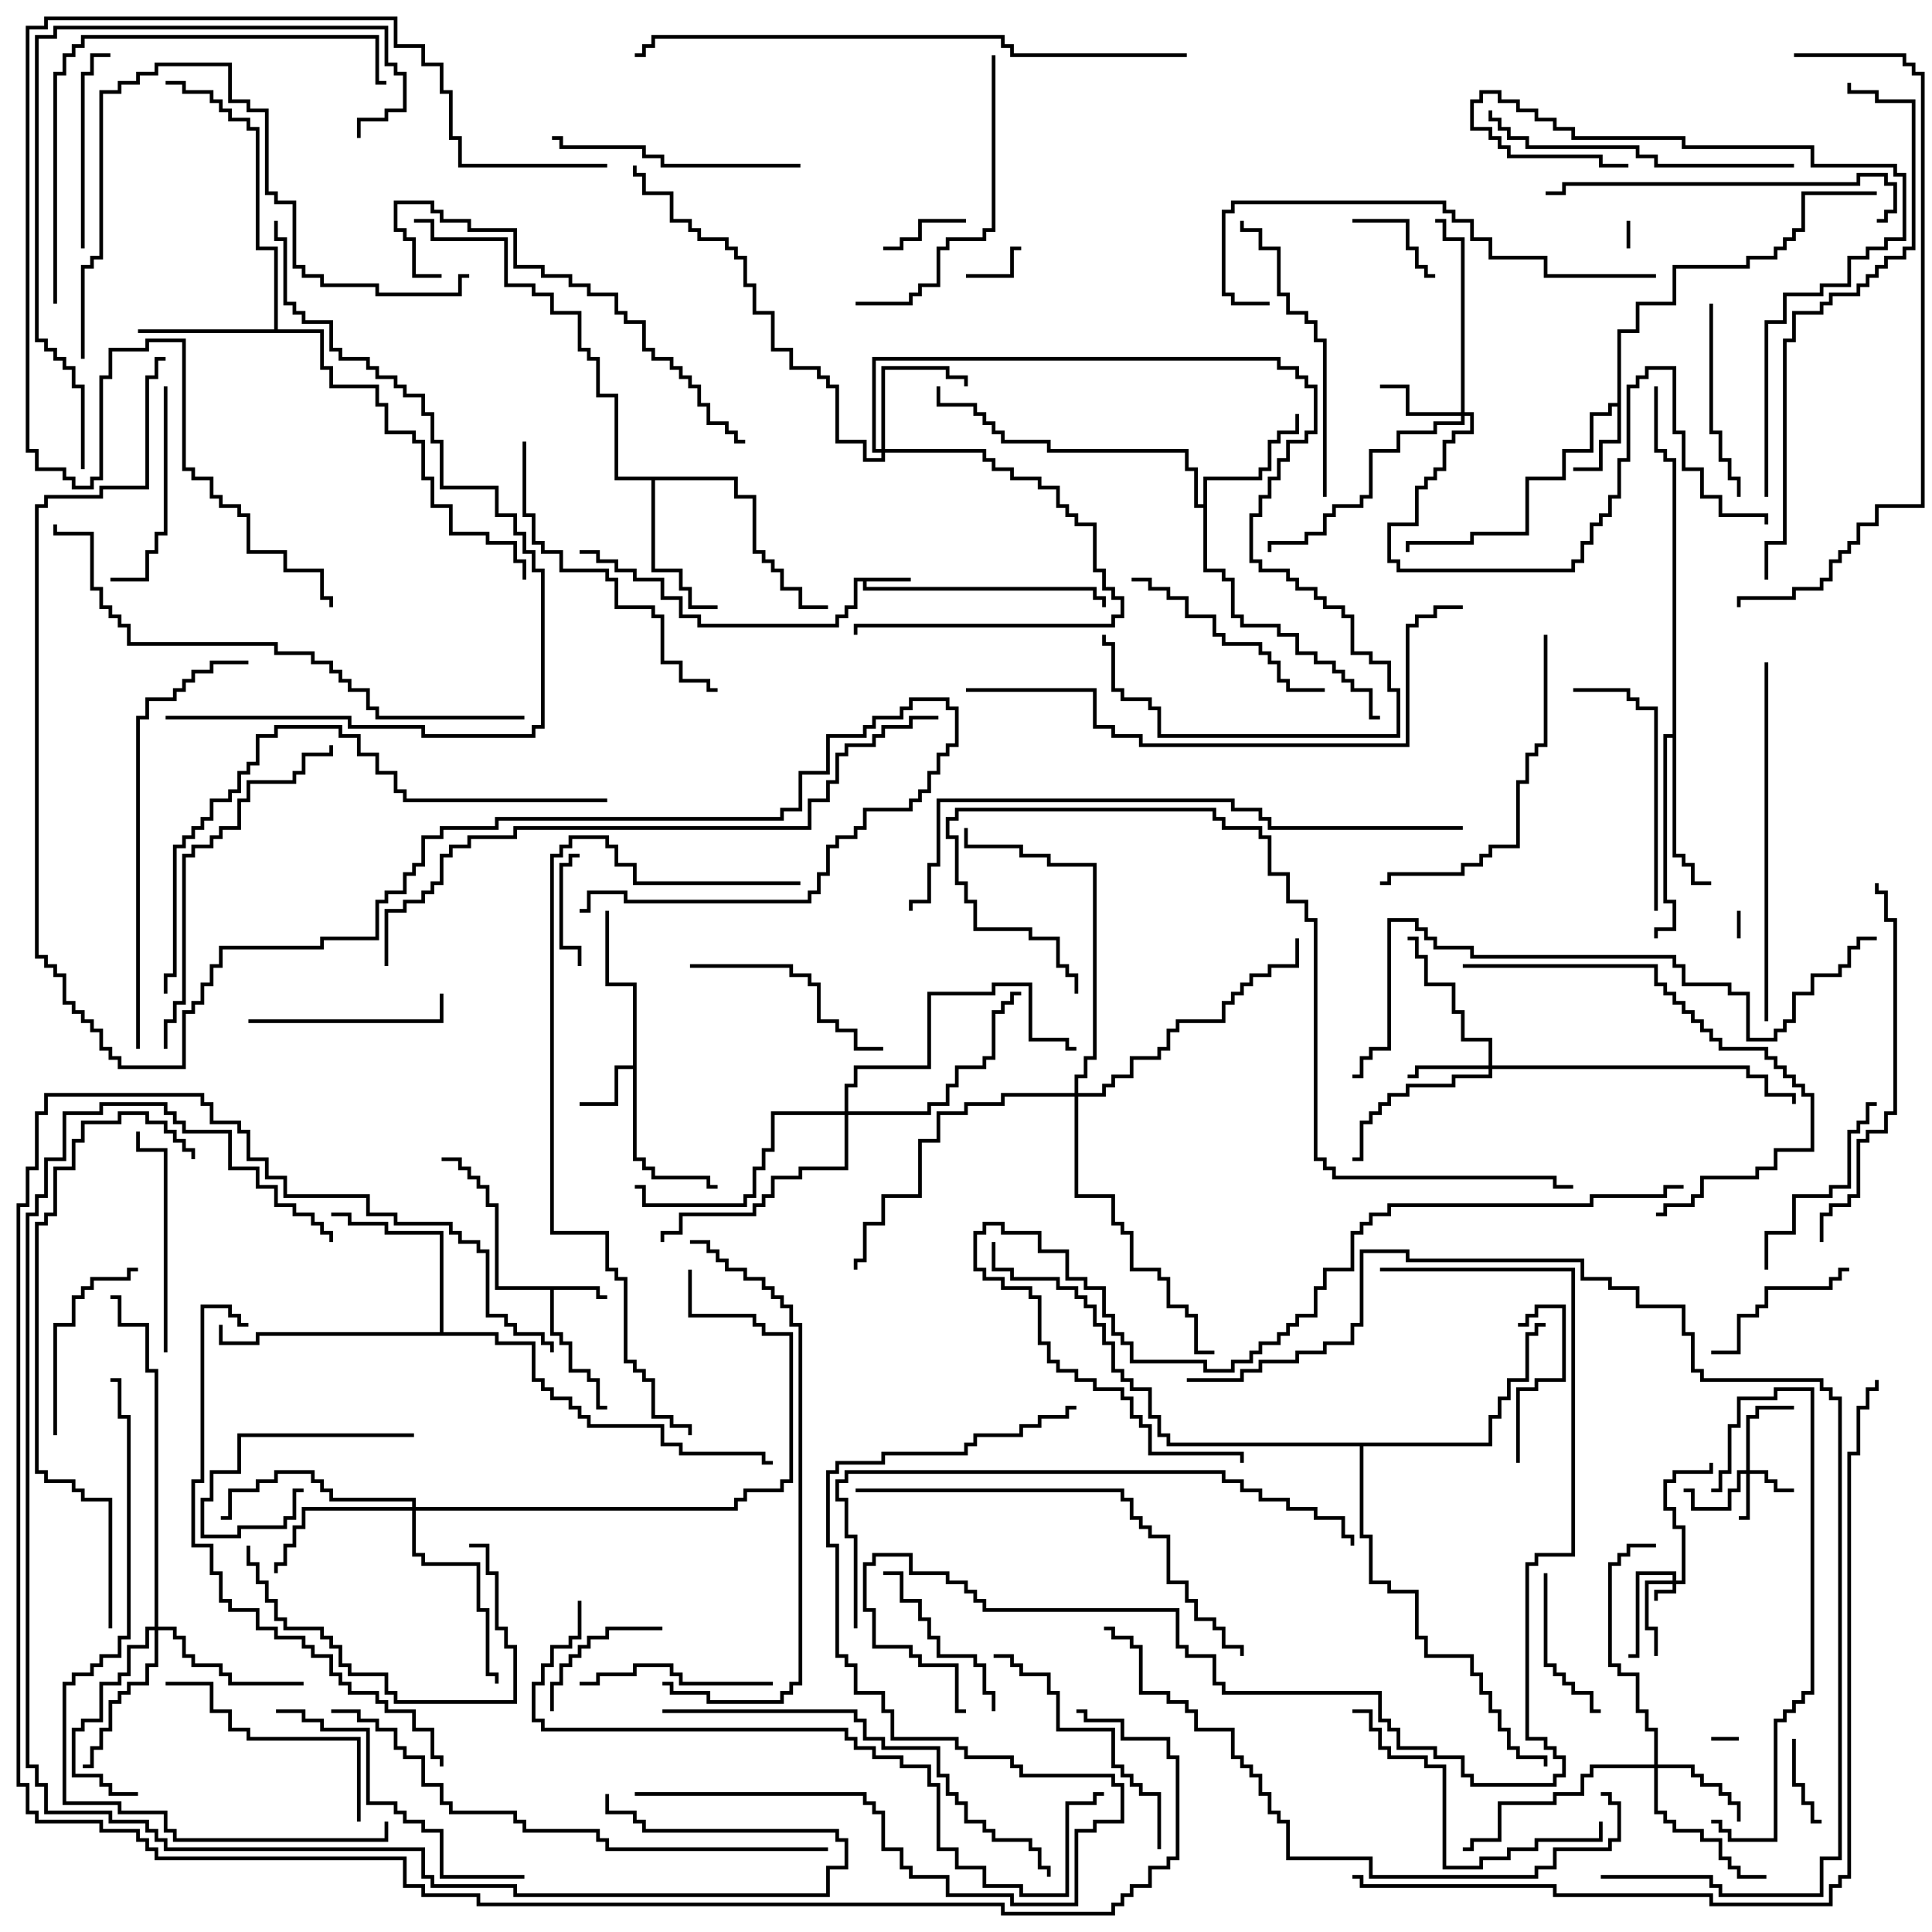 <svg version="1.1" width="105" height="105" xmlns="http://www.w3.org/2000/svg"><path d="M49.5,31.4L49.5,31.6L47.1,31.6L47.1,31.9L59.6,31.9L59.6,32.4L60.1,32.4L60.1,33L59.9,33L59.9,32.6L59.4,32.6L59.4,32.1L46.9,32.1L46.9,31.6L46.6,31.6L46.6,33.1L46.1,33.1L46.1,33.6L45.6,33.6L45.6,34.1L37.9,34.1L37.9,33.6L36.9,33.6L36.9,32.6L35.9,32.6L35.9,31.6L34.4,31.6L34.4,31.1L33.4,31.1L33.4,30.6L32.4,30.6L32.4,30.1L31.5,30.1L31.5,29.9L32.6,29.9L32.6,30.4L33.6,30.4L33.6,30.9L34.6,30.9L34.6,31.4L36.1,31.4L36.1,32.4L37.1,32.4L37.1,33.4L38.1,33.4L38.1,33.9L45.4,33.9L45.4,33.4L45.9,33.4L45.9,32.9L46.4,32.9L46.4,31.4z" stroke="none"/><path d="M32.6,69.9L32.6,70.4L33,70.4L33,70.6L32.4,70.6L32.4,70.1L30.1,70.1L30.1,72.4L30.6,72.4L30.6,72.9L31.1,72.9L31.1,74.4L32.1,74.4L32.1,74.9L32.6,74.9L32.6,76.4L33,76.4L33,76.6L32.4,76.6L32.4,75.1L31.9,75.1L31.9,74.6L30.9,74.6L30.9,73.1L30.4,73.1L30.4,72.6L29.9,72.6L29.9,70.1L26.9,70.1L26.9,65.6L26.4,65.6L26.4,64.6L25.9,64.6L25.9,64.1L25.4,64.1L25.4,63.6L24.9,63.6L24.9,63.1L24,63.1L24,62.9L25.1,62.9L25.1,63.4L25.6,63.4L25.6,63.9L26.1,63.9L26.1,64.4L26.6,64.4L26.6,65.4L27.1,65.4L27.1,69.9z" stroke="none"/><path d="M34.4,57.9L34.4,53.6L32.9,53.6L32.9,49.5L33.1,49.5L33.1,53.4L34.6,53.4L34.6,62.9L35.1,62.9L35.1,63.4L35.6,63.4L35.6,63.9L38.6,63.9L38.6,64.4L39,64.4L39,64.6L38.4,64.6L38.4,64.1L35.4,64.1L35.4,63.6L34.9,63.6L34.9,63.1L34.4,63.1L34.4,58.1L33.6,58.1L33.6,60.1L31.5,60.1L31.5,59.9L33.4,59.9L33.4,57.9z" stroke="none"/><path d="M87.9,21.9L87.9,17.9L88.9,17.9L88.9,16.4L90.9,16.4L90.9,14.4L94.9,14.4L94.9,13.9L96.4,13.9L96.4,13.4L96.9,13.4L96.9,12.9L97.4,12.9L97.4,12.4L97.9,12.4L97.9,10.4L102,10.4L102,10.6L98.1,10.6L98.1,12.6L97.6,12.6L97.6,13.1L97.1,13.1L97.1,13.6L96.6,13.6L96.6,14.1L95.1,14.1L95.1,14.6L91.1,14.6L91.1,16.6L89.1,16.6L89.1,18.1L88.1,18.1L88.1,24.1L87.1,24.1L87.1,25.6L85.5,25.6L85.5,25.4L86.9,25.4L86.9,23.9L87.9,23.9L87.9,22.1L87.6,22.1L87.6,22.6L86.6,22.6L86.6,24.6L85.1,24.6L85.1,26.1L83.1,26.1L83.1,29.1L80.1,29.1L80.1,29.6L76.6,29.6L76.6,30L76.4,30L76.4,29.4L79.9,29.4L79.9,28.9L82.9,28.9L82.9,25.9L84.9,25.9L84.9,24.4L86.4,24.4L86.4,22.4L87.4,22.4L87.4,21.9z" stroke="none"/><path d="M65.4,27.4L65.4,25.9L68.4,25.9L68.4,25.4L68.9,25.4L68.9,23.9L69.4,23.9L69.4,23.4L70.4,23.4L70.4,22.5L70.6,22.5L70.6,23.6L69.6,23.6L69.6,24.1L69.1,24.1L69.1,25.6L68.6,25.6L68.6,26.1L65.6,26.1L65.6,30.9L66.6,30.9L66.6,31.4L67.1,31.4L67.1,33.4L67.6,33.4L67.6,33.9L69.6,33.9L69.6,34.4L70.6,34.4L70.6,35.4L71.6,35.4L71.6,35.9L72.6,35.9L72.6,36.4L73.1,36.4L73.1,36.9L73.6,36.9L73.6,37.4L74.6,37.4L74.6,38.9L75,38.9L75,39.1L74.4,39.1L74.4,37.6L73.4,37.6L73.4,37.1L72.9,37.1L72.9,36.6L72.4,36.6L72.4,36.1L71.4,36.1L71.4,35.6L70.4,35.6L70.4,34.6L69.4,34.6L69.4,34.1L67.4,34.1L67.4,33.6L66.9,33.6L66.9,31.6L66.4,31.6L66.4,31.1L65.4,31.1L65.4,27.6L64.9,27.6L64.9,25.6L64.4,25.6L64.4,24.6L56.9,24.6L56.9,24.1L54.4,24.1L54.4,23.6L53.9,23.6L53.9,23.1L53.4,23.1L53.4,22.6L52.9,22.6L52.9,22.1L50.9,22.1L50.9,21L51.1,21L51.1,21.9L53.1,21.9L53.1,22.4L53.6,22.4L53.6,22.9L54.1,22.9L54.1,23.4L54.6,23.4L54.6,23.9L57.1,23.9L57.1,24.4L64.6,24.4L64.6,25.4L65.1,25.4L65.1,27.4z" stroke="none"/><path d="M14.9,17.9L14.9,13.6L13.9,13.6L13.9,7.1L13.4,7.1L13.4,6.6L12.4,6.6L12.4,6.1L11.9,6.1L11.9,5.6L11.4,5.6L11.4,5.1L9.9,5.1L9.9,4.6L9,4.6L9,4.4L10.1,4.4L10.1,4.9L11.6,4.9L11.6,5.4L12.1,5.4L12.1,5.9L12.6,5.9L12.6,6.4L13.6,6.4L13.6,6.9L14.1,6.9L14.1,13.4L15.1,13.4L15.1,17.9L17.6,17.9L17.6,19.9L18.1,19.9L18.1,20.9L20.6,20.9L20.6,21.9L21.1,21.9L21.1,23.4L22.6,23.4L22.6,23.9L23.1,23.9L23.1,25.9L23.6,25.9L23.6,27.4L24.6,27.4L24.6,28.9L26.6,28.9L26.6,29.4L28.1,29.4L28.1,30.4L28.6,30.4L28.6,31.5L28.4,31.5L28.4,30.6L27.9,30.6L27.9,29.6L26.4,29.6L26.4,29.1L24.4,29.1L24.4,27.6L23.4,27.6L23.4,26.1L22.9,26.1L22.9,24.1L22.4,24.1L22.4,23.6L20.9,23.6L20.9,22.1L20.4,22.1L20.4,21.1L17.9,21.1L17.9,20.1L17.4,20.1L17.4,18.1L7.5,18.1L7.5,17.9z" stroke="none"/><path d="M40.1,25.9L40.1,26.9L41.1,26.9L41.1,29.9L41.6,29.9L41.6,30.4L42.1,30.4L42.1,30.9L42.6,30.9L42.6,31.9L43.6,31.9L43.6,32.9L45,32.9L45,33.1L43.4,33.1L43.4,32.1L42.4,32.1L42.4,31.1L41.9,31.1L41.9,30.6L41.4,30.6L41.4,30.1L40.9,30.1L40.9,27.1L39.9,27.1L39.9,26.1L35.6,26.1L35.6,30.9L37.1,30.9L37.1,31.9L37.6,31.9L37.6,32.9L39,32.9L39,33.1L37.4,33.1L37.4,32.1L36.9,32.1L36.9,31.1L35.4,31.1L35.4,26.1L33.4,26.1L33.4,21.6L32.4,21.6L32.4,19.6L31.9,19.6L31.9,19.1L31.4,19.1L31.4,17.1L29.9,17.1L29.9,16.1L28.9,16.1L28.9,15.6L27.4,15.6L27.4,13.1L23.4,13.1L23.4,12.1L22.5,12.1L22.5,11.9L23.6,11.9L23.6,12.9L27.6,12.9L27.6,15.4L29.1,15.4L29.1,15.9L30.1,15.9L30.1,16.9L31.6,16.9L31.6,18.9L32.1,18.9L32.1,19.4L32.6,19.4L32.6,21.4L33.6,21.4L33.6,25.9z" stroke="none"/><path d="M90.9,39.9L90.9,25.1L90.4,25.1L90.4,24.6L89.9,24.6L89.9,21L90.1,21L90.1,24.4L90.6,24.4L90.6,24.9L91.1,24.9L91.1,46.4L91.6,46.4L91.6,46.9L92.1,46.9L92.1,47.9L93,47.9L93,48.1L91.9,48.1L91.9,47.1L91.4,47.1L91.4,46.6L90.9,46.6L90.9,40.1L90.6,40.1L90.6,48.9L91.1,48.9L91.1,50.6L90.1,50.6L90.1,51L89.9,51L89.9,50.4L90.9,50.4L90.9,49.1L90.4,49.1L90.4,39.9z" stroke="none"/><path d="M23.9,72.4L23.9,67.1L20.9,67.1L20.9,66.6L18.9,66.6L18.9,66.1L18,66.1L18,65.9L19.1,65.9L19.1,66.4L21.1,66.4L21.1,66.9L24.1,66.9L24.1,72.4L27.1,72.4L27.1,72.9L29.1,72.9L29.1,74.9L29.6,74.9L29.6,75.4L30.1,75.4L30.1,75.9L31.1,75.9L31.1,76.4L31.6,76.4L31.6,76.9L32.1,76.9L32.1,77.4L36.1,77.4L36.1,78.4L37.1,78.4L37.1,78.9L41.6,78.9L41.6,79.4L42,79.4L42,79.6L41.4,79.6L41.4,79.1L36.9,79.1L36.9,78.6L35.9,78.6L35.9,77.6L31.9,77.6L31.9,77.1L31.4,77.1L31.4,76.6L30.9,76.6L30.9,76.1L29.9,76.1L29.9,75.6L29.4,75.6L29.4,75.1L28.9,75.1L28.9,73.1L26.9,73.1L26.9,72.6L14.1,72.6L14.1,73.1L11.9,73.1L11.9,72L12.1,72L12.1,72.9L13.9,72.9L13.9,72.4z" stroke="none"/><path d="M80.9,78.4L80.9,76.9L81.4,76.9L81.4,75.9L81.9,75.9L81.9,74.9L82.9,74.9L82.9,72.4L83.4,72.4L83.4,71.9L84,71.9L84,72.1L83.6,72.1L83.6,72.6L83.1,72.6L83.1,75.1L82.1,75.1L82.1,76.1L81.6,76.1L81.6,77.1L81.1,77.1L81.1,78.6L74.1,78.6L74.1,83.4L74.6,83.4L74.6,85.9L75.6,85.9L75.6,86.4L77.1,86.4L77.1,88.9L77.6,88.9L77.6,89.9L80.1,89.9L80.1,90.9L80.6,90.9L80.6,91.9L81.1,91.9L81.1,92.9L81.6,92.9L81.6,93.9L82.1,93.9L82.1,94.9L82.6,94.9L82.6,95.4L84.1,95.4L84.1,96L83.9,96L83.9,95.6L82.4,95.6L82.4,95.1L81.9,95.1L81.9,94.1L81.4,94.1L81.4,93.1L80.9,93.1L80.9,92.1L80.4,92.1L80.4,91.1L79.9,91.1L79.9,90.1L77.4,90.1L77.4,89.1L76.9,89.1L76.9,86.6L75.4,86.6L75.4,86.1L74.4,86.1L74.4,83.6L73.9,83.6L73.9,78.6L63.4,78.6L63.4,78.1L62.9,78.1L62.9,77.1L62.4,77.1L62.4,75.6L61.4,75.6L61.4,75.1L60.9,75.1L60.9,74.6L60.4,74.6L60.4,73.1L59.9,73.1L59.9,72.1L59.4,72.1L59.4,71.1L58.9,71.1L58.9,70.6L58.4,70.6L58.4,70.1L57.4,70.1L57.4,69.6L54.9,69.6L54.9,69.1L53.9,69.1L53.9,67.5L54.1,67.5L54.1,68.9L55.1,68.9L55.1,69.4L57.6,69.4L57.6,69.9L58.6,69.9L58.6,70.4L59.1,70.4L59.1,70.9L59.6,70.9L59.6,71.9L60.1,71.9L60.1,72.9L60.6,72.9L60.6,74.4L61.1,74.4L61.1,74.9L61.6,74.9L61.6,75.4L62.6,75.4L62.6,76.9L63.1,76.9L63.1,77.9L63.6,77.9L63.6,78.4z" stroke="none"/><path d="M90.9,85.9L90.9,85.6L89.1,85.6L89.1,90.1L88.5,90.1L88.5,89.9L88.9,89.9L88.9,85.4L91.1,85.4L91.1,85.9L91.4,85.9L91.4,83.1L90.9,83.1L90.9,82.1L90.4,82.1L90.4,80.4L90.9,80.4L90.9,79.9L92.9,79.9L92.9,79.5L93.1,79.5L93.1,80.1L91.1,80.1L91.1,80.6L90.6,80.6L90.6,81.9L91.1,81.9L91.1,82.9L91.6,82.9L91.6,86.1L91.1,86.1L91.1,86.6L90.1,86.6L90.1,87L89.9,87L89.9,86.4L90.9,86.4L90.9,86.1L89.6,86.1L89.6,88.4L90.1,88.4L90.1,90L89.9,90L89.9,88.6L89.4,88.6L89.4,85.9z" stroke="none"/><path d="M94.9,79.9L94.9,76.9L95.4,76.9L95.4,76.4L97.5,76.4L97.5,76.6L95.6,76.6L95.6,77.1L95.1,77.1L95.1,79.9L96.1,79.9L96.1,80.4L96.6,80.4L96.6,80.9L97.5,80.9L97.5,81.1L96.4,81.1L96.4,80.6L95.9,80.6L95.9,80.1L95.1,80.1L95.1,82.6L94.5,82.6L94.5,82.4L94.9,82.4L94.9,80.1L94.6,80.1L94.6,81.1L94.1,81.1L94.1,82.1L91.9,82.1L91.9,81.1L91.5,81.1L91.5,80.9L92.1,80.9L92.1,81.9L93.9,81.9L93.9,80.9L94.4,80.9L94.4,79.9z" stroke="none"/><path d="M80.9,57.9L80.9,56.6L79.4,56.6L79.4,55.1L78.9,55.1L78.9,53.6L77.4,53.6L77.4,52.1L76.9,52.1L76.9,51.1L76.5,51.1L76.5,50.9L77.1,50.9L77.1,51.9L77.6,51.9L77.6,53.4L79.1,53.4L79.1,54.9L79.6,54.9L79.6,56.4L81.1,56.4L81.1,57.9L95.1,57.9L95.1,58.4L96.1,58.4L96.1,59.4L97.6,59.4L97.6,60L97.4,60L97.4,59.6L95.9,59.6L95.9,58.6L94.9,58.6L94.9,58.1L81.1,58.1L81.1,58.6L79.1,58.6L79.1,59.1L76.6,59.1L76.6,59.6L75.6,59.6L75.6,60.1L75.1,60.1L75.1,60.6L74.6,60.6L74.6,61.1L74.1,61.1L74.1,63.1L73.5,63.1L73.5,62.9L73.9,62.9L73.9,60.9L74.4,60.9L74.4,60.4L74.9,60.4L74.9,59.9L75.4,59.9L75.4,59.4L76.4,59.4L76.4,58.9L78.9,58.9L78.9,58.4L80.9,58.4L80.9,58.1L77.1,58.1L77.1,58.6L76.5,58.6L76.5,58.4L76.9,58.4L76.9,57.9z" stroke="none"/><path d="M79.4,22.4L79.4,13.1L78.4,13.1L78.4,12.1L78,12.1L78,11.9L78.6,11.9L78.6,12.9L79.6,12.9L79.6,22.4L80.1,22.4L80.1,23.6L79.1,23.6L79.1,24.1L78.6,24.1L78.6,25.6L78.1,25.6L78.1,26.1L77.6,26.1L77.6,26.6L77.1,26.6L77.1,28.6L75.6,28.6L75.6,30.4L76.1,30.4L76.1,30.9L85.4,30.9L85.4,30.4L85.9,30.4L85.9,29.4L86.4,29.4L86.4,28.4L86.9,28.4L86.9,27.9L87.4,27.9L87.4,26.9L87.9,26.9L87.9,24.9L88.4,24.9L88.4,20.9L88.9,20.9L88.9,20.4L89.4,20.4L89.4,19.9L91.1,19.9L91.1,23.4L91.6,23.4L91.6,25.4L92.6,25.4L92.6,26.9L93.6,26.9L93.6,27.9L96.1,27.9L96.1,28.5L95.9,28.5L95.9,28.1L93.4,28.1L93.4,27.1L92.4,27.1L92.4,25.6L91.4,25.6L91.4,23.6L90.9,23.6L90.9,20.1L89.6,20.1L89.6,20.6L89.1,20.6L89.1,21.1L88.6,21.1L88.6,25.1L88.1,25.1L88.1,27.1L87.6,27.1L87.6,28.1L87.1,28.1L87.1,28.6L86.6,28.6L86.6,29.6L86.1,29.6L86.1,30.6L85.6,30.6L85.6,31.1L75.9,31.1L75.9,30.6L75.4,30.6L75.4,28.4L76.9,28.4L76.9,26.4L77.4,26.4L77.4,25.9L77.9,25.9L77.9,25.4L78.4,25.4L78.4,23.9L78.9,23.9L78.9,23.4L79.9,23.4L79.9,22.6L79.6,22.6L79.6,23.1L78.1,23.1L78.1,23.6L76.1,23.6L76.1,24.6L74.6,24.6L74.6,27.1L74.1,27.1L74.1,27.6L72.6,27.6L72.6,28.1L72.1,28.1L72.1,29.1L71.1,29.1L71.1,29.6L69.1,29.6L69.1,30L68.9,30L68.9,29.4L70.9,29.4L70.9,28.9L71.9,28.9L71.9,27.9L72.4,27.9L72.4,27.4L73.9,27.4L73.9,26.9L74.4,26.9L74.4,24.4L75.9,24.4L75.9,23.4L77.9,23.4L77.9,22.9L79.4,22.9L79.4,22.6L76.4,22.6L76.4,21.1L75,21.1L75,20.9L76.6,20.9L76.6,22.4z" stroke="none"/><path d="M89.9,95.9L89.9,94.1L89.4,94.1L89.4,93.1L88.9,93.1L88.9,91.1L87.9,91.1L87.9,90.6L87.4,90.6L87.4,84.9L87.9,84.9L87.9,84.4L88.4,84.4L88.4,83.9L90,83.9L90,84.1L88.6,84.1L88.6,84.6L88.1,84.6L88.1,85.1L87.6,85.1L87.6,90.4L88.1,90.4L88.1,90.9L89.1,90.9L89.1,92.9L89.6,92.9L89.6,93.9L90.1,93.9L90.1,95.9L92.1,95.9L92.1,96.4L92.6,96.4L92.6,96.9L93.6,96.9L93.6,97.4L94.1,97.4L94.1,97.9L94.6,97.9L94.6,99L94.4,99L94.4,98.1L93.9,98.1L93.9,97.6L93.4,97.6L93.4,97.1L92.4,97.1L92.4,96.6L91.9,96.6L91.9,96.1L90.1,96.1L90.1,98.4L90.6,98.4L90.6,98.9L91.1,98.9L91.1,99.4L92.6,99.4L92.6,99.9L93.6,99.9L93.6,100.9L94.1,100.9L94.1,101.4L94.6,101.4L94.6,101.9L96,101.9L96,102.1L94.4,102.1L94.4,101.6L93.9,101.6L93.9,101.1L93.4,101.1L93.4,100.1L92.4,100.1L92.4,99.6L90.9,99.6L90.9,99.1L90.4,99.1L90.4,98.6L89.9,98.6L89.9,96.1L86.6,96.1L86.6,96.6L86.1,96.6L86.1,97.6L84.6,97.6L84.6,98.1L81.6,98.1L81.6,100.1L80.1,100.1L80.1,100.6L79.5,100.6L79.5,100.4L79.9,100.4L79.9,99.9L81.4,99.9L81.4,97.9L84.4,97.9L84.4,97.4L85.9,97.4L85.9,96.4L86.4,96.4L86.4,95.9z" stroke="none"/><path d="M47.9,24.4L47.9,19.9L51.6,19.9L51.6,20.4L52.6,20.4L52.6,21L52.4,21L52.4,20.6L51.4,20.6L51.4,20.1L48.1,20.1L48.1,24.4L53.6,24.4L53.6,24.9L54.1,24.9L54.1,25.4L55.1,25.4L55.1,25.9L56.6,25.9L56.6,26.4L57.6,26.4L57.6,27.4L58.1,27.4L58.1,27.9L58.6,27.9L58.6,28.4L59.6,28.4L59.6,30.9L60.1,30.9L60.1,31.9L60.6,31.9L60.6,32.4L61.1,32.4L61.1,33.6L60.6,33.6L60.6,34.1L46.6,34.1L46.6,34.5L46.4,34.5L46.4,33.9L60.4,33.9L60.4,33.4L60.9,33.4L60.9,32.6L60.4,32.6L60.4,32.1L59.9,32.1L59.9,31.1L59.4,31.1L59.4,28.6L58.4,28.6L58.4,28.1L57.9,28.1L57.9,27.6L57.4,27.6L57.4,26.6L56.4,26.6L56.4,26.1L54.9,26.1L54.9,25.6L53.9,25.6L53.9,25.1L53.4,25.1L53.4,24.6L48.1,24.6L48.1,25.1L46.9,25.1L46.9,24.1L45.4,24.1L45.4,21.1L44.9,21.1L44.9,20.6L44.4,20.6L44.4,20.1L42.9,20.1L42.9,19.1L41.9,19.1L41.9,17.1L40.9,17.1L40.9,15.6L40.4,15.6L40.4,14.1L39.9,14.1L39.9,13.6L39.4,13.6L39.4,13.1L37.9,13.1L37.9,12.6L37.4,12.6L37.4,12.1L36.4,12.1L36.4,10.6L34.9,10.6L34.9,9.6L34.4,9.6L34.4,9L34.6,9L34.6,9.4L35.1,9.4L35.1,10.4L36.6,10.4L36.6,11.9L37.6,11.9L37.6,12.4L38.1,12.4L38.1,12.9L39.6,12.9L39.6,13.4L40.1,13.4L40.1,13.9L40.6,13.9L40.6,15.4L41.1,15.4L41.1,16.9L42.1,16.9L42.1,18.9L43.1,18.9L43.1,19.9L44.6,19.9L44.6,20.4L45.1,20.4L45.1,20.9L45.6,20.9L45.6,23.9L47.1,23.9L47.1,24.9L47.9,24.9L47.9,24.6L47.4,24.6L47.4,19.4L69.6,19.4L69.6,19.9L70.6,19.9L70.6,20.4L71.1,20.4L71.1,20.9L71.6,20.9L71.6,23.6L71.1,23.6L71.1,24.1L70.1,24.1L70.1,25.1L69.6,25.1L69.6,26.1L69.1,26.1L69.1,27.1L68.6,27.1L68.6,28.1L68.1,28.1L68.1,30.4L68.6,30.4L68.6,30.9L70.1,30.9L70.1,31.4L70.6,31.4L70.6,31.9L71.6,31.9L71.6,32.4L72.1,32.4L72.1,32.9L73.1,32.9L73.1,33.4L73.6,33.4L73.6,35.4L74.6,35.4L74.6,35.9L75.6,35.9L75.6,37.4L76.1,37.4L76.1,40.1L62.9,40.1L62.9,38.6L62.4,38.6L62.4,38.1L60.9,38.1L60.9,37.6L60.4,37.6L60.4,35.1L59.9,35.1L59.9,34.5L60.1,34.5L60.1,34.9L60.6,34.9L60.6,37.4L61.1,37.4L61.1,37.9L62.6,37.9L62.6,38.4L63.1,38.4L63.1,39.9L75.9,39.9L75.9,37.6L75.4,37.6L75.4,36.1L74.4,36.1L74.4,35.6L73.4,35.6L73.4,33.6L72.9,33.6L72.9,33.1L71.9,33.1L71.9,32.6L71.4,32.6L71.4,32.1L70.4,32.1L70.4,31.6L69.9,31.6L69.9,31.1L68.4,31.1L68.4,30.6L67.9,30.6L67.9,27.9L68.4,27.9L68.4,26.9L68.9,26.9L68.9,25.9L69.4,25.9L69.4,24.9L69.9,24.9L69.9,23.9L70.9,23.9L70.9,23.4L71.4,23.4L71.4,21.1L70.9,21.1L70.9,20.6L70.4,20.6L70.4,20.1L69.4,20.1L69.4,19.6L47.6,19.6L47.6,24.4z" stroke="none"/><path d="M22.4,81.9L22.4,81.6L17.9,81.6L17.9,81.1L17.4,81.1L17.4,80.6L16.9,80.6L16.9,80.1L15.1,80.1L15.1,80.6L14.1,80.6L14.1,81.1L12.6,81.1L12.6,82.6L12,82.6L12,82.4L12.4,82.4L12.4,80.9L13.9,80.9L13.9,80.4L14.9,80.4L14.9,79.9L17.1,79.9L17.1,80.4L17.6,80.4L17.6,80.9L18.1,80.9L18.1,81.4L22.6,81.4L22.6,81.9L39.9,81.9L39.9,81.4L40.4,81.4L40.4,80.9L42.4,80.9L42.4,80.4L42.9,80.4L42.9,72.6L41.4,72.6L41.4,72.1L40.9,72.1L40.9,71.6L37.4,71.6L37.4,69L37.6,69L37.6,71.4L41.1,71.4L41.1,71.9L41.6,71.9L41.6,72.4L43.1,72.4L43.1,80.6L42.6,80.6L42.6,81.1L40.6,81.1L40.6,81.6L40.1,81.6L40.1,82.1L22.6,82.1L22.6,84.4L23.1,84.4L23.1,84.9L26.1,84.9L26.1,87.4L26.6,87.4L26.6,90.9L27.1,90.9L27.1,91.5L26.9,91.5L26.9,91.1L26.4,91.1L26.4,87.6L25.9,87.6L25.9,85.1L22.9,85.1L22.9,84.6L22.4,84.6L22.4,82.1L16.6,82.1L16.6,83.1L16.1,83.1L16.1,84.1L15.6,84.1L15.6,85.1L15.1,85.1L15.1,85.5L14.9,85.5L14.9,84.9L15.4,84.9L15.4,83.9L15.9,83.9L15.9,82.9L16.4,82.9L16.4,81.9z" stroke="none"/><path d="M8.4,88.4L8.4,74.6L7.9,74.6L7.9,72.1L6.4,72.1L6.4,70.6L6,70.6L6,70.4L6.6,70.4L6.6,71.9L8.1,71.9L8.1,74.4L8.6,74.4L8.6,88.4L9.6,88.4L9.6,88.9L10.1,88.9L10.1,89.9L10.6,89.9L10.6,90.4L12.1,90.4L12.1,90.9L12.6,90.9L12.6,91.4L16.5,91.4L16.5,91.6L12.4,91.6L12.4,91.1L11.9,91.1L11.9,90.6L10.4,90.6L10.4,90.1L9.9,90.1L9.9,89.1L9.4,89.1L9.4,88.6L8.6,88.6L8.6,90.6L8.1,90.6L8.1,91.6L7.1,91.6L7.1,92.1L6.6,92.1L6.6,92.6L6.1,92.6L6.1,94.1L5.6,94.1L5.6,95.1L5.1,95.1L5.1,96.1L4.5,96.1L4.5,95.9L4.9,95.9L4.9,94.9L5.4,94.9L5.4,93.9L5.9,93.9L5.9,92.4L6.4,92.4L6.4,91.9L6.9,91.9L6.9,91.4L7.9,91.4L7.9,90.4L8.4,90.4L8.4,88.6L8.1,88.6L8.1,89.6L7.1,89.6L7.1,91.1L6.6,91.1L6.6,91.6L5.6,91.6L5.6,93.6L4.6,93.6L4.6,94.1L4.1,94.1L4.1,96.4L5.6,96.4L5.6,96.9L6.1,96.9L6.1,97.4L7.5,97.4L7.5,97.6L5.9,97.6L5.9,97.1L5.4,97.1L5.4,96.6L3.9,96.6L3.9,93.9L4.4,93.9L4.4,93.4L5.4,93.4L5.4,91.4L6.4,91.4L6.4,90.9L6.9,90.9L6.9,89.4L7.9,89.4L7.9,88.4z" stroke="none"/><path d="M45.9,60.4L45.9,58.9L46.4,58.9L46.4,57.9L50.4,57.9L50.4,53.9L53.9,53.9L53.9,53.4L56.1,53.4L56.1,56.4L58.1,56.4L58.1,56.9L58.5,56.9L58.5,57.1L57.9,57.1L57.9,56.6L55.9,56.6L55.9,53.6L54.1,53.6L54.1,54.1L50.6,54.1L50.6,58.1L46.6,58.1L46.6,59.1L46.1,59.1L46.1,60.4L50.4,60.4L50.4,59.9L51.4,59.9L51.4,58.9L51.9,58.9L51.9,57.9L53.4,57.9L53.4,57.4L53.9,57.4L53.9,54.9L54.4,54.9L54.4,54.4L54.9,54.4L54.9,53.9L55.5,53.9L55.5,54.1L55.1,54.1L55.1,54.6L54.6,54.6L54.6,55.1L54.1,55.1L54.1,57.6L53.6,57.6L53.6,58.1L52.1,58.1L52.1,59.1L51.6,59.1L51.6,60.1L50.6,60.1L50.6,60.6L46.1,60.6L46.1,63.6L43.6,63.6L43.6,64.1L42.1,64.1L42.1,65.1L41.6,65.1L41.6,65.6L41.1,65.6L41.1,66.1L37.1,66.1L37.1,67.1L36.1,67.1L36.1,67.5L35.9,67.5L35.9,66.9L36.9,66.9L36.9,65.9L40.9,65.9L40.9,65.4L41.4,65.4L41.4,64.9L41.9,64.9L41.9,63.9L43.4,63.9L43.4,63.4L45.9,63.4L45.9,60.6L42.1,60.6L42.1,62.6L41.6,62.6L41.6,63.6L41.1,63.6L41.1,65.1L40.6,65.1L40.6,65.6L34.9,65.6L34.9,64.6L34.5,64.6L34.5,64.4L35.1,64.4L35.1,65.4L40.4,65.4L40.4,64.9L40.9,64.9L40.9,63.4L41.4,63.4L41.4,62.4L41.9,62.4L41.9,60.4z" stroke="none"/><path d="M58.4,59.4L58.4,58.4L58.9,58.4L58.9,57.4L59.4,57.4L59.4,47.1L56.9,47.1L56.9,46.6L55.4,46.6L55.4,46.1L52.4,46.1L52.4,45L52.6,45L52.6,45.9L55.6,45.9L55.6,46.4L57.1,46.4L57.1,46.9L59.6,46.9L59.6,57.6L59.1,57.6L59.1,58.6L58.6,58.6L58.6,59.4L59.9,59.4L59.9,58.9L60.4,58.9L60.4,58.4L61.4,58.4L61.4,57.4L62.9,57.4L62.9,56.9L63.4,56.9L63.4,55.9L63.9,55.9L63.9,55.4L66.4,55.4L66.4,54.4L66.9,54.4L66.9,53.9L67.4,53.9L67.4,53.4L67.9,53.4L67.9,52.9L68.9,52.9L68.9,52.4L70.4,52.4L70.4,51L70.6,51L70.6,52.6L69.1,52.6L69.1,53.1L68.1,53.1L68.1,53.6L67.6,53.6L67.6,54.1L67.1,54.1L67.1,54.6L66.6,54.6L66.6,55.6L64.1,55.6L64.1,56.1L63.6,56.1L63.6,57.1L63.1,57.1L63.1,57.6L61.6,57.6L61.6,58.6L60.6,58.6L60.6,59.1L60.1,59.1L60.1,59.6L58.6,59.6L58.6,64.9L60.6,64.9L60.6,66.4L61.1,66.4L61.1,66.9L61.6,66.9L61.6,68.9L63.1,68.9L63.1,69.4L63.6,69.4L63.6,70.9L64.6,70.9L64.6,71.4L65.1,71.4L65.1,73.4L66,73.4L66,73.6L64.9,73.6L64.9,71.6L64.4,71.6L64.4,71.1L63.4,71.1L63.4,69.6L62.9,69.6L62.9,69.1L61.4,69.1L61.4,67.1L60.9,67.1L60.9,66.6L60.4,66.6L60.4,65.1L58.4,65.1L58.4,59.6L54.6,59.6L54.6,60.1L52.6,60.1L52.6,60.6L51.1,60.6L51.1,62.1L50.1,62.1L50.1,65.1L48.1,65.1L48.1,66.6L47.1,66.6L47.1,68.6L46.6,68.6L46.6,69L46.4,69L46.4,68.4L46.9,68.4L46.9,66.4L47.9,66.4L47.9,64.9L49.9,64.9L49.9,61.9L50.9,61.9L50.9,60.4L52.4,60.4L52.4,59.9L54.4,59.9L54.4,59.4z" stroke="none"/><path d="M88.6,13.5L88.4,13.5L88.4,12L88.6,12z" stroke="none"/><path d="M93,94.6L93,94.4L94.5,94.4L94.5,94.6z" stroke="none"/><path d="M94.4,49.5L94.6,49.5L94.6,51L94.4,51z" stroke="none"/><path d="M52.5,15.1L52.5,14.9L54.9,14.9L54.9,13.4L55.5,13.4L55.5,13.6L55.1,13.6L55.1,15.1z" stroke="none"/><path d="M52.5,11.9L52.5,12.1L50.1,12.1L50.1,13.1L49.1,13.1L49.1,13.6L48,13.6L48,13.4L48.9,13.4L48.9,12.9L49.9,12.9L49.9,11.9z" stroke="none"/><path d="M99,98.9L99,99.1L98.4,99.1L98.4,98.1L97.9,98.1L97.9,97.1L97.4,97.1L97.4,94.5L97.6,94.5L97.6,96.9L98.1,96.9L98.1,97.9L98.6,97.9L98.6,98.9z" stroke="none"/><path d="M73.5,12.1L73.5,11.9L76.6,11.9L76.6,13.4L77.1,13.4L77.1,14.4L77.6,14.4L77.6,14.9L78,14.9L78,15.1L77.4,15.1L77.4,14.6L76.9,14.6L76.9,13.6L76.4,13.6L76.4,12.1z" stroke="none"/><path d="M31.6,52.5L31.4,52.5L31.4,51.6L30.4,51.6L30.4,46.9L30.9,46.9L30.9,46.4L31.5,46.4L31.5,46.6L31.1,46.6L31.1,47.1L30.6,47.1L30.6,51.4L31.6,51.4z" stroke="none"/><path d="M22.5,77.9L22.5,78.1L13.1,78.1L13.1,80.1L11.6,80.1L11.6,81.6L11.1,81.6L11.1,83.4L12.9,83.4L12.9,82.9L15.4,82.9L15.4,82.4L15.9,82.4L15.9,80.9L16.5,80.9L16.5,81.1L16.1,81.1L16.1,82.6L15.6,82.6L15.6,83.1L13.1,83.1L13.1,83.6L10.9,83.6L10.9,81.4L11.4,81.4L11.4,79.9L12.9,79.9L12.9,77.9z" stroke="none"/><path d="M82.6,79.5L82.4,79.5L82.4,75.4L83.4,75.4L83.4,74.9L84.9,74.9L84.9,71.1L83.6,71.1L83.6,71.6L83.1,71.6L83.1,72.1L82.5,72.1L82.5,71.9L82.9,71.9L82.9,71.4L83.4,71.4L83.4,70.9L85.1,70.9L85.1,75.1L83.6,75.1L83.6,75.6L82.6,75.6z" stroke="none"/><path d="M36,88.4L36,88.6L33.1,88.6L33.1,89.1L32.1,89.1L32.1,89.6L31.6,89.6L31.6,90.1L31.1,90.1L31.1,90.6L30.6,90.6L30.6,91.6L30.1,91.6L30.1,93L29.9,93L29.9,91.4L30.4,91.4L30.4,90.4L30.9,90.4L30.9,89.9L31.4,89.9L31.4,89.4L31.9,89.4L31.9,88.9L32.9,88.9L32.9,88.4z" stroke="none"/><path d="M83.9,85.5L84.1,85.5L84.1,90.4L84.6,90.4L84.6,90.9L85.1,90.9L85.1,91.4L85.6,91.4L85.6,91.9L86.6,91.9L86.6,92.9L87,92.9L87,93.1L86.4,93.1L86.4,92.1L85.4,92.1L85.4,91.6L84.9,91.6L84.9,91.1L84.4,91.1L84.4,90.6L83.9,90.6z" stroke="none"/><path d="M100.5,68.9L100.5,69.1L100.1,69.1L100.1,69.6L99.6,69.6L99.6,70.1L96.1,70.1L96.1,71.1L95.6,71.1L95.6,71.6L94.6,71.6L94.6,73.6L93,73.6L93,73.4L94.4,73.4L94.4,71.4L95.4,71.4L95.4,70.9L95.9,70.9L95.9,69.9L99.4,69.9L99.4,69.4L99.9,69.4L99.9,68.9z" stroke="none"/><path d="M54.1,93L53.9,93L53.9,92.1L53.4,92.1L53.4,90.6L52.9,90.6L52.9,90.1L50.9,90.1L50.9,89.1L50.4,89.1L50.4,88.1L49.9,88.1L49.9,87.1L48.9,87.1L48.9,85.6L48,85.6L48,85.4L49.1,85.4L49.1,86.9L50.1,86.9L50.1,87.9L50.6,87.9L50.6,88.9L51.1,88.9L51.1,89.9L53.1,89.9L53.1,90.4L53.6,90.4L53.6,91.9L54.1,91.9z" stroke="none"/><path d="M3.1,78L2.9,78L2.9,71.9L3.9,71.9L3.9,70.4L4.4,70.4L4.4,69.9L4.9,69.9L4.9,69.4L6.9,69.4L6.9,68.9L7.5,68.9L7.5,69.1L7.1,69.1L7.1,69.6L5.1,69.6L5.1,70.1L4.6,70.1L4.6,70.6L4.1,70.6L4.1,72.1L3.1,72.1z" stroke="none"/><path d="M42,91.4L42,91.6L36.9,91.6L36.9,91.1L36.4,91.1L36.4,90.6L34.6,90.6L34.6,91.1L32.6,91.1L32.6,91.6L31.5,91.6L31.5,91.4L32.4,91.4L32.4,90.9L34.4,90.9L34.4,90.4L36.6,90.4L36.6,90.9L37.1,90.9L37.1,91.4z" stroke="none"/><path d="M92.9,16.5L93.1,16.5L93.1,23.4L93.6,23.4L93.6,24.9L94.1,24.9L94.1,25.9L94.6,25.9L94.6,27L94.4,27L94.4,26.1L93.9,26.1L93.9,25.1L93.4,25.1L93.4,23.6L92.9,23.6z" stroke="none"/><path d="M13.5,55.6L13.5,55.4L23.9,55.4L23.9,54L24.1,54L24.1,55.6z" stroke="none"/><path d="M4.6,13.5L4.4,13.5L4.4,3.9L4.9,3.9L4.9,2.9L6,2.9L6,3.1L5.1,3.1L5.1,4.1L4.6,4.1z" stroke="none"/><path d="M96.1,69L95.9,69L95.9,66.9L97.4,66.9L97.4,64.9L99.4,64.9L99.4,64.4L100.4,64.4L100.4,61.4L100.9,61.4L100.9,60.9L101.4,60.9L101.4,59.9L102,59.9L102,60.1L101.6,60.1L101.6,61.1L101.1,61.1L101.1,61.6L100.6,61.6L100.6,64.6L99.6,64.6L99.6,65.1L97.6,65.1L97.6,67.1L96.1,67.1z" stroke="none"/><path d="M8.9,21L9.1,21L9.1,29.1L8.6,29.1L8.6,30.1L8.1,30.1L8.1,31.6L6,31.6L6,31.4L7.9,31.4L7.9,29.9L8.4,29.9L8.4,28.9L8.9,28.9z" stroke="none"/><path d="M37.5,52.6L37.5,52.4L43.1,52.4L43.1,52.9L44.1,52.9L44.1,53.4L44.6,53.4L44.6,55.4L45.6,55.4L45.6,55.9L46.6,55.9L46.6,56.9L48,56.9L48,57.1L46.4,57.1L46.4,56.1L45.4,56.1L45.4,55.6L44.4,55.6L44.4,53.6L43.9,53.6L43.9,53.1L42.9,53.1L42.9,52.6z" stroke="none"/><path d="M25.5,84.1L25.5,83.9L26.6,83.9L26.6,85.4L27.1,85.4L27.1,88.4L27.6,88.4L27.6,89.4L28.1,89.4L28.1,92.6L21.4,92.6L21.4,92.1L20.9,92.1L20.9,91.1L18.9,91.1L18.9,90.6L18.4,90.6L18.4,89.6L17.9,89.6L17.9,89.1L17.4,89.1L17.4,88.6L15.4,88.6L15.4,88.1L14.9,88.1L14.9,87.1L14.4,87.1L14.4,86.1L13.9,86.1L13.9,85.1L13.4,85.1L13.4,84L13.6,84L13.6,84.9L14.1,84.9L14.1,85.9L14.6,85.9L14.6,86.9L15.1,86.9L15.1,87.9L15.6,87.9L15.6,88.4L17.6,88.4L17.6,88.9L18.1,88.9L18.1,89.4L18.6,89.4L18.6,90.4L19.1,90.4L19.1,90.9L21.1,90.9L21.1,91.9L21.6,91.9L21.6,92.4L27.9,92.4L27.9,89.6L27.4,89.6L27.4,88.6L26.9,88.6L26.9,85.6L26.4,85.6L26.4,84.1z" stroke="none"/><path d="M9.1,73.5L8.9,73.5L8.9,62.6L7.4,62.6L7.4,61.5L7.6,61.5L7.6,62.4L9.1,62.4z" stroke="none"/><path d="M61.5,31.6L61.5,31.4L62.6,31.4L62.6,31.9L63.6,31.9L63.6,32.4L64.6,32.4L64.6,33.4L66.1,33.4L66.1,34.4L66.6,34.4L66.6,34.9L68.6,34.9L68.6,35.4L69.1,35.4L69.1,35.9L69.6,35.9L69.6,36.9L70.1,36.9L70.1,37.4L72,37.4L72,37.6L69.9,37.6L69.9,37.1L69.4,37.1L69.4,36.1L68.9,36.1L68.9,35.6L68.4,35.6L68.4,35.1L66.4,35.1L66.4,34.6L65.9,34.6L65.9,33.6L64.4,33.6L64.4,32.6L63.4,32.6L63.4,32.1L62.4,32.1L62.4,31.6z" stroke="none"/><path d="M90.1,49.5L89.9,49.5L89.9,38.6L88.9,38.6L88.9,38.1L88.4,38.1L88.4,37.6L85.5,37.6L85.5,37.4L88.6,37.4L88.6,37.9L89.1,37.9L89.1,38.4L90.1,38.4z" stroke="none"/><path d="M19.6,99L19.4,99L19.4,94.6L13.4,94.6L13.4,94.1L12.4,94.1L12.4,93.1L11.4,93.1L11.4,91.6L9,91.6L9,91.4L11.6,91.4L11.6,92.9L12.6,92.9L12.6,93.9L13.6,93.9L13.6,94.4L19.6,94.4z" stroke="none"/><path d="M43.5,8.9L43.5,9.1L35.9,9.1L35.9,8.6L34.9,8.6L34.9,8.1L30.4,8.1L30.4,7.6L30,7.6L30,7.4L30.6,7.4L30.6,7.9L35.1,7.9L35.1,8.4L36.1,8.4L36.1,8.9z" stroke="none"/><path d="M63.1,100.5L62.9,100.5L62.9,97.6L61.9,97.6L61.9,97.1L61.4,97.1L61.4,96.6L60.9,96.6L60.9,96.1L60.4,96.1L60.4,94.1L57.4,94.1L57.4,92.1L56.9,92.1L56.9,91.1L55.4,91.1L55.4,90.6L54.9,90.6L54.9,90.1L54,90.1L54,89.9L55.1,89.9L55.1,90.4L55.6,90.4L55.6,90.9L57.1,90.9L57.1,91.9L57.6,91.9L57.6,93.9L60.6,93.9L60.6,95.9L61.1,95.9L61.1,96.4L61.6,96.4L61.6,96.9L62.1,96.9L62.1,97.4L63.1,97.4z" stroke="none"/><path d="M86.9,99L87.1,99L87.1,100.1L83.6,100.1L83.6,100.6L82.1,100.6L82.1,101.1L80.6,101.1L80.6,101.6L78.4,101.6L78.4,96.1L77.4,96.1L77.4,95.6L75.4,95.6L75.4,95.1L74.9,95.1L74.9,94.1L74.4,94.1L74.4,93.1L73.5,93.1L73.5,92.9L74.6,92.9L74.6,93.9L75.1,93.9L75.1,94.9L75.6,94.9L75.6,95.4L77.6,95.4L77.6,95.9L78.6,95.9L78.6,101.4L80.4,101.4L80.4,100.9L81.9,100.9L81.9,100.4L83.4,100.4L83.4,99.9L86.9,99.9z" stroke="none"/><path d="M53.9,3L54.1,3L54.1,12.6L53.6,12.6L53.6,13.1L51.6,13.1L51.6,13.6L51.1,13.6L51.1,15.6L50.1,15.6L50.1,16.1L49.6,16.1L49.6,16.6L46.5,16.6L46.5,16.4L49.4,16.4L49.4,15.9L49.9,15.9L49.9,15.4L50.9,15.4L50.9,13.4L51.4,13.4L51.4,12.9L53.4,12.9L53.4,12.4L53.9,12.4z" stroke="none"/><path d="M67.4,12L67.6,12L67.6,12.4L68.6,12.4L68.6,13.4L69.6,13.4L69.6,15.9L70.1,15.9L70.1,16.9L71.1,16.9L71.1,17.4L71.6,17.4L71.6,18.4L72.1,18.4L72.1,27L71.9,27L71.9,18.6L71.4,18.6L71.4,17.6L70.9,17.6L70.9,17.1L69.9,17.1L69.9,16.1L69.4,16.1L69.4,13.6L68.4,13.6L68.4,12.6L67.4,12.6z" stroke="none"/><path d="M83.9,34.5L84.1,34.5L84.1,40.6L83.6,40.6L83.6,41.1L83.1,41.1L83.1,42.6L82.6,42.6L82.6,46.1L81.1,46.1L81.1,46.6L80.6,46.6L80.6,47.1L79.6,47.1L79.6,47.6L75.6,47.6L75.6,48.1L75,48.1L75,47.9L75.4,47.9L75.4,47.4L79.4,47.4L79.4,46.9L80.4,46.9L80.4,46.4L80.9,46.4L80.9,45.9L82.4,45.9L82.4,42.4L82.9,42.4L82.9,40.9L83.4,40.9L83.4,40.4L83.9,40.4z" stroke="none"/><path d="M28.5,101.9L28.5,102.1L23.9,102.1L23.9,99.6L22.9,99.6L22.9,99.1L21.9,99.1L21.9,98.6L21.4,98.6L21.4,98.1L19.9,98.1L19.9,94.1L17.4,94.1L17.4,93.6L16.4,93.6L16.4,93.1L15,93.1L15,92.9L16.6,92.9L16.6,93.4L17.6,93.4L17.6,93.9L20.1,93.9L20.1,97.9L21.6,97.9L21.6,98.4L22.1,98.4L22.1,98.9L23.1,98.9L23.1,99.4L24.1,99.4L24.1,101.9z" stroke="none"/><path d="M97.5,8.9L97.5,9.1L89.9,9.1L89.9,8.6L88.9,8.6L88.9,8.1L82.9,8.1L82.9,7.6L81.9,7.6L81.9,7.1L81.4,7.1L81.4,6.6L80.9,6.6L80.9,6L81.1,6L81.1,6.4L81.6,6.4L81.6,6.9L82.1,6.9L82.1,7.4L83.1,7.4L83.1,7.9L89.1,7.9L89.1,8.4L90.1,8.4L90.1,8.9z" stroke="none"/><path d="M79.5,52.6L79.5,52.4L90.1,52.4L90.1,53.4L90.6,53.4L90.6,53.9L91.1,53.9L91.1,54.4L91.6,54.4L91.6,54.9L92.1,54.9L92.1,55.4L92.6,55.4L92.6,55.9L93.1,55.9L93.1,56.4L93.6,56.4L93.6,56.9L96.1,56.9L96.1,57.4L96.6,57.4L96.6,57.9L97.1,57.9L97.1,58.4L97.6,58.4L97.6,58.9L98.1,58.9L98.1,59.4L98.6,59.4L98.6,62.6L96.6,62.6L96.6,63.6L95.6,63.6L95.6,64.1L92.6,64.1L92.6,65.1L92.1,65.1L92.1,65.6L90.6,65.6L90.6,66.1L90,66.1L90,65.9L90.4,65.9L90.4,65.4L91.9,65.4L91.9,64.9L92.4,64.9L92.4,63.9L95.4,63.9L95.4,63.4L96.4,63.4L96.4,62.4L98.4,62.4L98.4,59.6L97.9,59.6L97.9,59.1L97.4,59.1L97.4,58.6L96.9,58.6L96.9,58.1L96.4,58.1L96.4,57.6L95.9,57.6L95.9,57.1L93.4,57.1L93.4,56.6L92.9,56.6L92.9,56.1L92.4,56.1L92.4,55.6L91.9,55.6L91.9,55.1L91.4,55.1L91.4,54.6L90.9,54.6L90.9,54.1L90.4,54.1L90.4,53.6L89.9,53.6L89.9,52.6z" stroke="none"/><path d="M28.4,24L28.6,24L28.6,27.9L29.1,27.9L29.1,29.4L29.6,29.4L29.6,29.9L30.6,29.9L30.6,30.9L33.1,30.9L33.1,31.4L33.6,31.4L33.6,32.9L35.6,32.9L35.6,33.4L36.1,33.4L36.1,35.9L37.1,35.9L37.1,36.9L38.6,36.9L38.6,37.4L39,37.4L39,37.6L38.4,37.6L38.4,37.1L36.9,37.1L36.9,36.1L35.9,36.1L35.9,33.6L35.4,33.6L35.4,33.1L33.4,33.1L33.4,31.6L32.9,31.6L32.9,31.1L30.4,31.1L30.4,30.1L29.4,30.1L29.4,29.6L28.9,29.6L28.9,28.1L28.4,28.1z" stroke="none"/><path d="M93,81.1L93,80.9L93.4,80.9L93.4,79.9L93.9,79.9L93.9,77.4L94.4,77.4L94.4,75.9L96.4,75.9L96.4,75.4L98.6,75.4L98.6,92.1L98.1,92.1L98.1,92.6L97.6,92.6L97.6,93.1L97.1,93.1L97.1,93.6L96.6,93.6L96.6,100.1L93.9,100.1L93.9,99.6L93.4,99.6L93.4,99.1L93,99.1L93,98.9L93.6,98.9L93.6,99.4L94.1,99.4L94.1,99.9L96.4,99.9L96.4,93.4L96.9,93.4L96.9,92.9L97.4,92.9L97.4,92.4L97.9,92.4L97.9,91.9L98.4,91.9L98.4,75.6L96.6,75.6L96.6,76.1L94.6,76.1L94.6,77.6L94.1,77.6L94.1,80.1L93.6,80.1L93.6,81.1z" stroke="none"/><path d="M102,12.1L102,11.9L102.4,11.9L102.4,11.4L102.9,11.4L102.9,10.1L102.4,10.1L102.4,9.6L101.1,9.6L101.1,10.1L85.1,10.1L85.1,10.6L84,10.6L84,10.4L84.9,10.4L84.9,9.9L100.9,9.9L100.9,9.4L102.6,9.4L102.6,9.9L103.1,9.9L103.1,11.6L102.6,11.6L102.6,12.1z" stroke="none"/><path d="M24,14.9L24,15.1L22.4,15.1L22.4,13.1L21.9,13.1L21.9,12.6L21.4,12.6L21.4,10.9L23.6,10.9L23.6,11.4L24.1,11.4L24.1,11.9L25.6,11.9L25.6,12.4L28.1,12.4L28.1,14.4L29.6,14.4L29.6,14.9L31.1,14.9L31.1,15.4L32.1,15.4L32.1,15.9L33.6,15.9L33.6,16.9L34.1,16.9L34.1,17.4L35.1,17.4L35.1,18.9L35.6,18.9L35.6,19.4L36.6,19.4L36.6,19.9L37.1,19.9L37.1,20.4L37.6,20.4L37.6,20.9L38.1,20.9L38.1,21.9L38.6,21.9L38.6,22.9L39.6,22.9L39.6,23.4L40.1,23.4L40.1,23.9L40.5,23.9L40.5,24.1L39.9,24.1L39.9,23.6L39.4,23.6L39.4,23.1L38.4,23.1L38.4,22.1L37.9,22.1L37.9,21.1L37.4,21.1L37.4,20.6L36.9,20.6L36.9,20.1L36.4,20.1L36.4,19.6L35.4,19.6L35.4,19.1L34.9,19.1L34.9,17.6L33.9,17.6L33.9,17.1L33.4,17.1L33.4,16.1L31.9,16.1L31.9,15.6L30.9,15.6L30.9,15.1L29.4,15.1L29.4,14.6L27.9,14.6L27.9,12.6L25.4,12.6L25.4,12.1L23.9,12.1L23.9,11.6L23.4,11.6L23.4,11.1L21.6,11.1L21.6,12.4L22.1,12.4L22.1,12.9L22.6,12.9L22.6,14.9z" stroke="none"/><path d="M9.1,57L8.9,57L8.9,55.4L9.4,55.4L9.4,54.4L9.9,54.4L9.9,46.4L10.4,46.4L10.4,45.9L11.4,45.9L11.4,45.4L11.9,45.4L11.9,44.9L12.9,44.9L12.9,43.4L13.4,43.4L13.4,42.4L15.9,42.4L15.9,41.9L16.4,41.9L16.4,40.9L17.9,40.9L17.9,40.5L18.1,40.5L18.1,41.1L16.6,41.1L16.6,42.1L16.1,42.1L16.1,42.6L13.6,42.6L13.6,43.6L13.1,43.6L13.1,45.1L12.1,45.1L12.1,45.6L11.6,45.6L11.6,46.1L10.6,46.1L10.6,46.6L10.1,46.6L10.1,54.6L9.6,54.6L9.6,55.6L9.1,55.6z" stroke="none"/><path d="M96.1,55.5L95.9,55.5L95.9,36L96.1,36z" stroke="none"/><path d="M96.1,27L95.9,27L95.9,17.4L96.9,17.4L96.9,15.9L98.9,15.9L98.9,15.4L100.4,15.4L100.4,13.9L101.4,13.9L101.4,13.4L102.4,13.4L102.4,12.9L103.4,12.9L103.4,9.6L102.9,9.6L102.9,9.1L98.4,9.1L98.4,8.1L91.4,8.1L91.4,7.6L85.4,7.6L85.4,7.1L84.4,7.1L84.4,6.6L83.4,6.6L83.4,6.1L82.4,6.1L82.4,5.6L81.4,5.6L81.4,5.1L80.6,5.1L80.6,5.6L80.1,5.6L80.1,6.9L81.1,6.9L81.1,7.4L81.6,7.4L81.6,7.9L82.1,7.9L82.1,8.4L87.1,8.4L87.1,8.9L88.5,8.9L88.5,9.1L86.9,9.1L86.9,8.6L81.9,8.6L81.9,8.1L81.4,8.1L81.4,7.6L80.9,7.6L80.9,7.1L79.9,7.1L79.9,5.4L80.4,5.4L80.4,4.9L81.6,4.9L81.6,5.4L82.6,5.4L82.6,5.9L83.6,5.9L83.6,6.4L84.6,6.4L84.6,6.9L85.6,6.9L85.6,7.4L91.6,7.4L91.6,7.9L98.6,7.9L98.6,8.9L103.1,8.9L103.1,9.4L103.6,9.4L103.6,13.1L102.6,13.1L102.6,13.6L101.6,13.6L101.6,14.1L100.6,14.1L100.6,15.6L99.1,15.6L99.1,16.1L97.1,16.1L97.1,17.6L96.1,17.6z" stroke="none"/><path d="M99.1,67.5L98.9,67.5L98.9,65.9L99.4,65.9L99.4,65.4L100.4,65.4L100.4,64.9L100.9,64.9L100.9,61.9L101.4,61.9L101.4,61.4L102.4,61.4L102.4,60.4L102.9,60.4L102.9,50.1L102.4,50.1L102.4,48.6L101.9,48.6L101.9,48L102.1,48L102.1,48.4L102.6,48.4L102.6,49.9L103.1,49.9L103.1,60.6L102.6,60.6L102.6,61.6L101.6,61.6L101.6,62.1L101.1,62.1L101.1,65.1L100.6,65.1L100.6,65.6L99.6,65.6L99.6,66.1L99.1,66.1z" stroke="none"/><path d="M69,16.4L69,16.6L66.9,16.6L66.9,16.1L66.4,16.1L66.4,11.4L66.9,11.4L66.9,10.9L78.6,10.9L78.6,11.4L79.1,11.4L79.1,11.9L80.1,11.9L80.1,12.9L81.1,12.9L81.1,13.9L84.1,13.9L84.1,14.9L90,14.9L90,15.1L83.9,15.1L83.9,14.1L80.9,14.1L80.9,13.1L79.9,13.1L79.9,12.1L78.9,12.1L78.9,11.6L78.4,11.6L78.4,11.1L67.1,11.1L67.1,11.6L66.6,11.6L66.6,15.9L67.1,15.9L67.1,16.4z" stroke="none"/><path d="M4.6,19.5L4.4,19.5L4.4,14.4L4.9,14.4L4.9,13.9L5.4,13.9L5.4,4.9L6.4,4.9L6.4,4.4L7.4,4.4L7.4,3.9L8.4,3.9L8.4,3.4L12.6,3.4L12.6,5.4L13.6,5.4L13.6,5.9L14.6,5.9L14.6,10.4L15.1,10.4L15.1,10.9L16.1,10.9L16.1,14.4L16.6,14.4L16.6,14.9L17.6,14.9L17.6,15.4L20.6,15.4L20.6,15.9L24.9,15.9L24.9,14.9L25.5,14.9L25.5,15.1L25.1,15.1L25.1,16.1L20.4,16.1L20.4,15.6L17.4,15.6L17.4,15.1L16.4,15.1L16.4,14.6L15.9,14.6L15.9,11.1L14.9,11.1L14.9,10.6L14.4,10.6L14.4,6.1L13.4,6.1L13.4,5.6L12.4,5.6L12.4,3.6L8.6,3.6L8.6,4.1L7.6,4.1L7.6,4.6L6.6,4.6L6.6,5.1L5.6,5.1L5.6,14.1L5.1,14.1L5.1,14.6L4.6,14.6z" stroke="none"/><path d="M3.1,16.5L2.9,16.5L2.9,3.9L3.4,3.9L3.4,2.9L3.9,2.9L3.9,2.4L4.4,2.4L4.4,1.9L20.6,1.9L20.6,4.4L21,4.4L21,4.6L20.4,4.6L20.4,2.1L4.6,2.1L4.6,2.6L4.1,2.6L4.1,3.1L3.6,3.1L3.6,4.1L3.1,4.1z" stroke="none"/><path d="M7.6,57L7.4,57L7.4,38.9L7.9,38.9L7.9,37.9L9.4,37.9L9.4,37.4L9.9,37.4L9.9,36.9L10.4,36.9L10.4,36.4L11.4,36.4L11.4,35.9L13.5,35.9L13.5,36.1L11.6,36.1L11.6,36.6L10.6,36.6L10.6,37.1L10.1,37.1L10.1,37.6L9.6,37.6L9.6,38.1L8.1,38.1L8.1,39.1L7.6,39.1z" stroke="none"/><path d="M36,93.1L36,92.9L46.6,92.9L46.6,93.4L47.1,93.4L47.1,94.4L48.1,94.4L48.1,94.9L51.1,94.9L51.1,96.4L51.6,96.4L51.6,97.4L52.1,97.4L52.1,97.9L52.6,97.9L52.6,98.9L53.6,98.9L53.6,99.4L54.1,99.4L54.1,99.9L56.1,99.9L56.1,100.4L56.6,100.4L56.6,101.4L57.1,101.4L57.1,102L56.9,102L56.9,101.6L56.4,101.6L56.4,100.6L55.9,100.6L55.9,100.1L53.9,100.1L53.9,99.6L53.4,99.6L53.4,99.1L52.4,99.1L52.4,98.1L51.9,98.1L51.9,97.6L51.4,97.6L51.4,96.6L50.9,96.6L50.9,95.1L47.9,95.1L47.9,94.6L46.9,94.6L46.9,93.6L46.4,93.6L46.4,93.1z" stroke="none"/><path d="M46.5,81.1L46.5,80.9L61.1,80.9L61.1,81.4L61.6,81.4L61.6,82.4L62.1,82.4L62.1,82.9L62.6,82.9L62.6,83.4L63.6,83.4L63.6,85.9L64.6,85.9L64.6,86.9L65.1,86.9L65.1,87.9L66.1,87.9L66.1,88.4L66.6,88.4L66.6,89.4L67.6,89.4L67.6,90L67.4,90L67.4,89.6L66.4,89.6L66.4,88.6L65.9,88.6L65.9,88.1L64.9,88.1L64.9,87.1L64.4,87.1L64.4,86.1L63.4,86.1L63.4,83.6L62.4,83.6L62.4,83.1L61.9,83.1L61.9,82.6L61.4,82.6L61.4,81.6L60.9,81.6L60.9,81.1z" stroke="none"/><path d="M4.6,25.5L4.4,25.5L4.4,21.1L3.9,21.1L3.9,20.1L3.4,20.1L3.4,19.6L2.9,19.6L2.9,19.1L2.4,19.1L2.4,18.6L1.9,18.6L1.9,1.9L2.9,1.9L2.9,1.4L21.1,1.4L21.1,3.4L21.6,3.4L21.6,3.9L22.1,3.9L22.1,6.1L21.1,6.1L21.1,6.6L19.6,6.6L19.6,7.5L19.4,7.5L19.4,6.4L20.9,6.4L20.9,5.9L21.9,5.9L21.9,4.1L21.4,4.1L21.4,3.6L20.9,3.6L20.9,1.6L3.1,1.6L3.1,2.1L2.1,2.1L2.1,18.4L2.6,18.4L2.6,18.9L3.1,18.9L3.1,19.4L3.6,19.4L3.6,19.9L4.1,19.9L4.1,20.9L4.6,20.9z" stroke="none"/><path d="M37.5,67.6L37.5,67.4L38.6,67.4L38.6,67.9L39.1,67.9L39.1,68.4L39.6,68.4L39.6,68.9L40.6,68.9L40.6,69.4L41.6,69.4L41.6,69.9L42.1,69.9L42.1,70.4L42.6,70.4L42.6,70.9L43.1,70.9L43.1,71.9L43.6,71.9L43.6,91.6L43.1,91.6L43.1,92.1L42.6,92.1L42.6,92.6L38.4,92.6L38.4,92.1L36.4,92.1L36.4,91.6L36,91.6L36,91.4L36.6,91.4L36.6,91.9L38.6,91.9L38.6,92.4L42.4,92.4L42.4,91.9L42.9,91.9L42.9,91.4L43.4,91.4L43.4,72.1L42.9,72.1L42.9,71.1L42.4,71.1L42.4,70.6L41.9,70.6L41.9,70.1L41.4,70.1L41.4,69.6L40.4,69.6L40.4,69.1L39.4,69.1L39.4,68.6L38.9,68.6L38.9,68.1L38.4,68.1L38.4,67.6z" stroke="none"/><path d="M6.1,88.5L5.9,88.5L5.9,81.6L4.4,81.6L4.4,81.1L3.9,81.1L3.9,80.6L2.4,80.6L2.4,80.1L1.9,80.1L1.9,66.4L2.4,66.4L2.4,65.9L2.9,65.9L2.9,63.4L3.9,63.4L3.9,61.9L4.4,61.9L4.4,60.9L6.4,60.9L6.4,60.4L8.1,60.4L8.1,60.9L9.1,60.9L9.1,61.4L9.6,61.4L9.6,61.9L10.1,61.9L10.1,62.4L10.6,62.4L10.6,63L10.4,63L10.4,62.6L9.9,62.6L9.9,62.1L9.4,62.1L9.4,61.6L8.9,61.6L8.9,61.1L7.9,61.1L7.9,60.6L6.6,60.6L6.6,61.1L4.6,61.1L4.6,62.1L4.1,62.1L4.1,63.6L3.1,63.6L3.1,66.1L2.6,66.1L2.6,66.6L2.1,66.6L2.1,79.9L2.6,79.9L2.6,80.4L4.1,80.4L4.1,80.9L4.6,80.9L4.6,81.4L6.1,81.4z" stroke="none"/><path d="M33,43.4L33,43.6L21.9,43.6L21.9,43.1L21.4,43.1L21.4,42.1L20.4,42.1L20.4,41.1L19.4,41.1L19.4,40.1L18.4,40.1L18.4,39.6L15.1,39.6L15.1,40.1L14.1,40.1L14.1,41.6L13.6,41.6L13.6,42.1L13.1,42.1L13.1,43.1L12.6,43.1L12.6,43.6L11.6,43.6L11.6,44.6L11.1,44.6L11.1,45.1L10.6,45.1L10.6,45.6L10.1,45.6L10.1,46.1L9.6,46.1L9.6,53.1L9.1,53.1L9.1,54L8.9,54L8.9,52.9L9.4,52.9L9.4,45.9L9.9,45.9L9.9,45.4L10.4,45.4L10.4,44.9L10.9,44.9L10.9,44.4L11.4,44.4L11.4,43.4L12.4,43.4L12.4,42.9L12.9,42.9L12.9,41.9L13.4,41.9L13.4,41.4L13.9,41.4L13.9,39.9L14.9,39.9L14.9,39.4L18.6,39.4L18.6,39.9L19.6,39.9L19.6,40.9L20.6,40.9L20.6,41.9L21.6,41.9L21.6,42.9L22.1,42.9L22.1,43.4z" stroke="none"/><path d="M13.5,71.9L13.5,72.1L12.9,72.1L12.9,71.6L12.4,71.6L12.4,71.1L11.1,71.1L11.1,80.6L10.6,80.6L10.6,83.9L11.6,83.9L11.6,85.4L12.1,85.4L12.1,86.9L12.6,86.9L12.6,87.4L14.1,87.4L14.1,88.4L15.1,88.4L15.1,88.9L16.6,88.9L16.6,89.4L17.1,89.4L17.1,89.9L18.1,89.9L18.1,90.9L18.6,90.9L18.6,91.4L19.1,91.4L19.1,91.9L20.6,91.9L20.6,92.4L21.1,92.4L21.1,92.9L22.6,92.9L22.6,93.9L23.6,93.9L23.6,95.4L24.1,95.4L24.1,96L23.9,96L23.9,95.6L23.4,95.6L23.4,94.1L22.4,94.1L22.4,93.1L20.9,93.1L20.9,92.6L20.4,92.6L20.4,92.1L18.9,92.1L18.9,91.6L18.4,91.6L18.4,91.1L17.9,91.1L17.9,90.1L16.9,90.1L16.9,89.6L16.4,89.6L16.4,89.1L14.9,89.1L14.9,88.6L13.9,88.6L13.9,87.6L12.4,87.6L12.4,87.1L11.9,87.1L11.9,85.6L11.4,85.6L11.4,84.1L10.4,84.1L10.4,80.4L10.9,80.4L10.9,70.9L12.6,70.9L12.6,71.4L13.1,71.4L13.1,71.9z" stroke="none"/><path d="M96.1,31.5L95.9,31.5L95.9,29.4L96.9,29.4L96.9,18.4L97.4,18.4L97.4,16.9L98.9,16.9L98.9,16.4L99.4,16.4L99.4,15.9L100.9,15.9L100.9,15.4L101.4,15.4L101.4,14.9L101.9,14.9L101.9,14.4L102.4,14.4L102.4,13.9L103.4,13.9L103.4,13.4L103.9,13.4L103.9,5.6L101.9,5.6L101.9,5.1L100.4,5.1L100.4,4.5L100.6,4.5L100.6,4.9L102.1,4.9L102.1,5.4L104.1,5.4L104.1,13.6L103.6,13.6L103.6,14.1L102.6,14.1L102.6,14.6L102.1,14.6L102.1,15.1L101.6,15.1L101.6,15.6L101.1,15.6L101.1,16.1L99.6,16.1L99.6,16.6L99.1,16.6L99.1,17.1L97.6,17.1L97.6,18.6L97.1,18.6L97.1,29.6L96.1,29.6z" stroke="none"/><path d="M46.6,88.5L46.4,88.5L46.4,83.6L45.9,83.6L45.9,81.6L45.4,81.6L45.4,80.4L45.9,80.4L45.9,79.9L66.6,79.9L66.6,80.4L67.6,80.4L67.6,80.9L68.6,80.9L68.6,81.4L70.1,81.4L70.1,81.9L71.6,81.9L71.6,82.4L73.1,82.4L73.1,83.4L73.6,83.4L73.6,84L73.4,84L73.4,83.6L72.9,83.6L72.9,82.6L71.4,82.6L71.4,82.1L69.9,82.1L69.9,81.6L68.4,81.6L68.4,81.1L67.4,81.1L67.4,80.6L66.4,80.6L66.4,80.1L46.1,80.1L46.1,80.6L45.6,80.6L45.6,81.4L46.1,81.4L46.1,83.4L46.6,83.4z" stroke="none"/><path d="M52.5,37.6L52.5,37.4L59.6,37.4L59.6,39.4L60.6,39.4L60.6,39.9L62.1,39.9L62.1,40.4L76.4,40.4L76.4,33.9L76.9,33.9L76.9,33.4L77.9,33.4L77.9,32.9L79.5,32.9L79.5,33.1L78.1,33.1L78.1,33.6L77.1,33.6L77.1,34.1L76.6,34.1L76.6,40.6L61.9,40.6L61.9,40.1L60.4,40.1L60.4,39.6L59.4,39.6L59.4,37.6z" stroke="none"/><path d="M28.5,38.9L28.5,39.1L20.4,39.1L20.4,38.6L19.9,38.6L19.9,37.6L18.9,37.6L18.9,37.1L18.4,37.1L18.4,36.6L17.9,36.6L17.9,36.1L16.9,36.1L16.9,35.6L14.9,35.6L14.9,35.1L6.9,35.1L6.9,34.1L6.4,34.1L6.4,33.6L5.9,33.6L5.9,33.1L5.4,33.1L5.4,32.1L4.9,32.1L4.9,29.1L2.9,29.1L2.9,28.5L3.1,28.5L3.1,28.9L5.1,28.9L5.1,31.9L5.6,31.9L5.6,32.9L6.1,32.9L6.1,33.4L6.6,33.4L6.6,33.9L7.1,33.9L7.1,34.9L15.1,34.9L15.1,35.4L17.1,35.4L17.1,35.9L18.1,35.9L18.1,36.4L18.6,36.4L18.6,36.9L19.1,36.9L19.1,37.4L20.1,37.4L20.1,38.4L20.6,38.4L20.6,38.9z" stroke="none"/><path d="M14.9,12L15.1,12L15.1,12.9L15.6,12.9L15.6,16.4L16.1,16.4L16.1,16.9L16.6,16.9L16.6,17.4L18.1,17.4L18.1,18.9L18.6,18.9L18.6,19.4L20.1,19.4L20.1,19.9L20.6,19.9L20.6,20.4L21.6,20.4L21.6,20.9L22.1,20.9L22.1,21.4L23.1,21.4L23.1,22.4L23.6,22.4L23.6,23.9L24.1,23.9L24.1,26.4L27.1,26.4L27.1,27.9L28.1,27.9L28.1,28.9L28.6,28.9L28.6,29.9L29.1,29.9L29.1,30.9L29.6,30.9L29.6,39.6L29.1,39.6L29.1,40.1L22.9,40.1L22.9,39.6L18.9,39.6L18.9,39.1L9,39.1L9,38.9L19.1,38.9L19.1,39.4L23.1,39.4L23.1,39.9L28.9,39.9L28.9,39.4L29.4,39.4L29.4,31.1L28.9,31.1L28.9,30.1L28.4,30.1L28.4,29.1L27.9,29.1L27.9,28.1L26.9,28.1L26.9,26.6L23.9,26.6L23.9,24.1L23.4,24.1L23.4,22.6L22.9,22.6L22.9,21.6L21.9,21.6L21.9,21.1L21.4,21.1L21.4,20.6L20.4,20.6L20.4,20.1L19.9,20.1L19.9,19.6L18.4,19.6L18.4,19.1L17.9,19.1L17.9,17.6L16.4,17.6L16.4,17.1L15.9,17.1L15.9,16.6L15.4,16.6L15.4,13.1L14.9,13.1z" stroke="none"/><path d="M45,100.4L45,100.6L32.9,100.6L32.9,100.1L32.4,100.1L32.4,99.6L28.4,99.6L28.4,99.1L27.9,99.1L27.9,98.6L24.4,98.6L24.4,98.1L23.9,98.1L23.9,97.1L22.9,97.1L22.9,95.6L21.9,95.6L21.9,95.1L21.4,95.1L21.4,94.1L20.4,94.1L20.4,93.6L19.4,93.6L19.4,93.1L18,93.1L18,92.9L19.6,92.9L19.6,93.4L20.6,93.4L20.6,93.9L21.6,93.9L21.6,94.9L22.1,94.9L22.1,95.4L23.1,95.4L23.1,96.9L24.1,96.9L24.1,97.9L24.6,97.9L24.6,98.4L28.1,98.4L28.1,98.9L28.6,98.9L28.6,99.4L32.6,99.4L32.6,99.9L33.1,99.9L33.1,100.4z" stroke="none"/><path d="M91.5,64.4L91.5,64.6L90.6,64.6L90.6,65.1L86.6,65.1L86.6,65.6L75.6,65.6L75.6,66.1L74.6,66.1L74.6,66.6L74.1,66.6L74.1,67.1L73.6,67.1L73.6,69.1L72.1,69.1L72.1,70.1L71.6,70.1L71.6,71.6L70.6,71.6L70.6,72.1L70.1,72.1L70.1,72.6L69.6,72.6L69.6,73.1L68.6,73.1L68.6,73.6L68.1,73.6L68.1,74.1L67.1,74.1L67.1,74.6L65.4,74.6L65.4,74.1L61.4,74.1L61.4,73.1L60.9,73.1L60.9,72.6L60.4,72.6L60.4,71.6L59.9,71.6L59.9,70.1L58.9,70.1L58.9,69.6L57.9,69.6L57.9,68.1L56.4,68.1L56.4,67.1L54.4,67.1L54.4,66.6L53.6,66.6L53.6,67.1L53.1,67.1L53.1,68.9L53.6,68.9L53.6,69.4L54.6,69.4L54.6,69.9L56.1,69.9L56.1,70.4L56.6,70.4L56.6,72.9L57.1,72.9L57.1,73.9L57.6,73.9L57.6,74.4L58.6,74.4L58.6,74.9L59.6,74.9L59.6,75.4L61.1,75.4L61.1,75.9L61.6,75.9L61.6,76.9L62.1,76.9L62.1,77.4L62.6,77.4L62.6,78.9L67.6,78.9L67.6,79.5L67.4,79.5L67.4,79.1L62.4,79.1L62.4,77.6L61.9,77.6L61.9,77.1L61.4,77.1L61.4,76.1L60.9,76.1L60.9,75.6L59.4,75.6L59.4,75.1L58.4,75.1L58.4,74.6L57.4,74.6L57.4,74.1L56.9,74.1L56.9,73.1L56.4,73.1L56.4,70.6L55.9,70.6L55.9,70.1L54.4,70.1L54.4,69.6L53.4,69.6L53.4,69.1L52.9,69.1L52.9,66.9L53.4,66.9L53.4,66.4L54.6,66.4L54.6,66.9L56.6,66.9L56.6,67.9L58.1,67.9L58.1,69.4L59.1,69.4L59.1,69.9L60.1,69.9L60.1,71.4L60.6,71.4L60.6,72.4L61.1,72.4L61.1,72.9L61.6,72.9L61.6,73.9L65.6,73.9L65.6,74.4L66.9,74.4L66.9,73.9L67.9,73.9L67.9,73.4L68.4,73.4L68.4,72.9L69.4,72.9L69.4,72.4L69.9,72.4L69.9,71.9L70.4,71.9L70.4,71.4L71.4,71.4L71.4,69.9L71.9,69.9L71.9,68.9L73.4,68.9L73.4,66.9L73.9,66.9L73.9,66.4L74.4,66.4L74.4,65.9L75.4,65.9L75.4,65.4L86.4,65.4L86.4,64.9L90.4,64.9L90.4,64.4z" stroke="none"/><path d="M33,8.9L33,9.1L24.9,9.1L24.9,7.6L24.4,7.6L24.4,5.1L23.9,5.1L23.9,3.6L22.9,3.6L22.9,2.6L21.4,2.6L21.4,1.1L2.6,1.1L2.6,1.6L1.6,1.6L1.6,24.4L2.1,24.4L2.1,25.4L3.6,25.4L3.6,25.9L4.1,25.9L4.1,26.4L4.9,26.4L4.9,25.9L5.4,25.9L5.4,20.4L5.9,20.4L5.9,18.9L7.9,18.9L7.9,18.4L10.1,18.4L10.1,25.4L10.6,25.4L10.6,25.9L11.6,25.9L11.6,26.9L12.1,26.9L12.1,27.4L13.1,27.4L13.1,27.9L13.6,27.9L13.6,29.9L15.6,29.9L15.6,30.9L17.6,30.9L17.6,32.4L18.1,32.4L18.1,33L17.9,33L17.9,32.6L17.4,32.6L17.4,31.1L15.4,31.1L15.4,30.1L13.4,30.1L13.4,28.1L12.9,28.1L12.9,27.6L11.9,27.6L11.9,27.1L11.4,27.1L11.4,26.1L10.4,26.1L10.4,25.6L9.9,25.6L9.9,18.6L8.1,18.6L8.1,19.1L6.1,19.1L6.1,20.6L5.6,20.6L5.6,26.1L5.1,26.1L5.1,26.6L3.9,26.6L3.9,26.1L3.4,26.1L3.4,25.6L1.9,25.6L1.9,24.6L1.4,24.6L1.4,1.4L2.4,1.4L2.4,0.9L21.6,0.9L21.6,2.4L23.1,2.4L23.1,3.4L24.1,3.4L24.1,4.9L24.6,4.9L24.6,7.4L25.1,7.4L25.1,8.9z" stroke="none"/><path d="M20.9,99L21.1,99L21.1,100.1L9.4,100.1L9.4,99.6L8.9,99.6L8.9,98.6L6.4,98.6L6.4,98.1L3.4,98.1L3.4,91.4L3.9,91.4L3.9,90.9L4.9,90.9L4.9,90.4L5.4,90.4L5.4,89.9L6.4,89.9L6.4,88.9L6.9,88.9L6.9,77.1L6.4,77.1L6.4,75.1L6,75.1L6,74.9L6.6,74.9L6.6,76.9L7.1,76.9L7.1,89.1L6.6,89.1L6.6,90.1L5.6,90.1L5.6,90.6L5.1,90.6L5.1,91.1L4.1,91.1L4.1,91.6L3.6,91.6L3.6,97.9L6.6,97.9L6.6,98.4L9.1,98.4L9.1,99.4L9.6,99.4L9.6,99.9L20.9,99.9z" stroke="none"/><path d="M87,97.6L87,97.4L87.6,97.4L87.6,97.9L88.1,97.9L88.1,100.1L87.6,100.1L87.6,100.6L84.6,100.6L84.6,101.6L83.6,101.6L83.6,102.1L74.4,102.1L74.4,101.1L69.9,101.1L69.9,99.1L69.4,99.1L69.4,98.6L68.9,98.6L68.9,97.6L68.4,97.6L68.4,96.6L67.9,96.6L67.9,96.1L67.4,96.1L67.4,95.6L66.9,95.6L66.9,94.1L64.9,94.1L64.9,93.1L64.4,93.1L64.4,92.6L63.4,92.6L63.4,92.1L61.9,92.1L61.9,89.6L61.4,89.6L61.4,89.1L60.4,89.1L60.4,88.6L60,88.6L60,88.4L60.6,88.4L60.6,88.9L61.6,88.9L61.6,89.4L62.1,89.4L62.1,91.9L63.6,91.9L63.6,92.4L64.6,92.4L64.6,92.9L65.1,92.9L65.1,93.9L67.1,93.9L67.1,95.4L67.6,95.4L67.6,95.9L68.1,95.9L68.1,96.4L68.6,96.4L68.6,97.4L69.1,97.4L69.1,98.4L69.6,98.4L69.6,98.9L70.1,98.9L70.1,100.9L74.6,100.9L74.6,101.9L83.4,101.9L83.4,101.4L84.4,101.4L84.4,100.4L87.4,100.4L87.4,99.9L87.9,99.9L87.9,98.1L87.4,98.1L87.4,97.6z" stroke="none"/><path d="M58.6,54L58.4,54L58.4,53.1L57.9,53.1L57.9,52.6L57.4,52.6L57.4,51.1L55.9,51.1L55.9,50.6L52.9,50.6L52.9,49.1L52.4,49.1L52.4,48.1L51.9,48.1L51.9,45.6L51.4,45.6L51.4,44.4L51.9,44.4L51.9,43.9L66.1,43.9L66.1,44.4L66.6,44.4L66.6,44.9L68.6,44.9L68.6,45.4L69.1,45.4L69.1,47.4L70.1,47.4L70.1,48.9L71.1,48.9L71.1,49.9L71.6,49.9L71.6,62.9L72.1,62.9L72.1,63.4L72.6,63.4L72.6,63.9L84.6,63.9L84.6,64.4L85.5,64.4L85.5,64.6L84.4,64.6L84.4,64.1L72.4,64.1L72.4,63.6L71.9,63.6L71.9,63.1L71.4,63.1L71.4,50.1L70.9,50.1L70.9,49.1L69.9,49.1L69.9,47.6L68.9,47.6L68.9,45.6L68.4,45.6L68.4,45.1L66.4,45.1L66.4,44.6L65.9,44.6L65.9,44.1L52.1,44.1L52.1,44.6L51.6,44.6L51.6,45.4L52.1,45.4L52.1,47.9L52.6,47.9L52.6,48.9L53.1,48.9L53.1,50.4L56.1,50.4L56.1,50.9L57.6,50.9L57.6,52.4L58.1,52.4L58.1,52.9L58.6,52.9z" stroke="none"/><path d="M102,50.9L102,51.1L101.1,51.1L101.1,51.6L100.6,51.6L100.6,52.6L100.1,52.6L100.1,53.1L98.6,53.1L98.6,54.1L97.6,54.1L97.6,55.6L97.1,55.6L97.1,56.1L96.6,56.1L96.6,56.6L94.9,56.6L94.9,54.1L93.9,54.1L93.9,53.6L91.4,53.6L91.4,52.6L90.9,52.6L90.9,52.1L79.9,52.1L79.9,51.6L77.9,51.6L77.9,51.1L77.4,51.1L77.4,50.6L76.9,50.6L76.9,50.1L75.6,50.1L75.6,57.1L74.6,57.1L74.6,57.6L74.1,57.6L74.1,58.6L73.5,58.6L73.5,58.4L73.9,58.4L73.9,57.4L74.4,57.4L74.4,56.9L75.4,56.9L75.4,49.9L77.1,49.9L77.1,50.4L77.6,50.4L77.6,50.9L78.1,50.9L78.1,51.4L80.1,51.4L80.1,51.9L91.1,51.9L91.1,52.4L91.6,52.4L91.6,53.4L94.1,53.4L94.1,53.9L95.1,53.9L95.1,56.4L96.4,56.4L96.4,55.9L96.9,55.9L96.9,55.4L97.4,55.4L97.4,53.9L98.4,53.9L98.4,52.9L99.9,52.9L99.9,52.4L100.4,52.4L100.4,51.4L100.9,51.4L100.9,50.9z" stroke="none"/><path d="M64.5,2.9L64.5,3.1L54.9,3.1L54.9,2.6L54.4,2.6L54.4,2.1L35.6,2.1L35.6,2.6L35.1,2.6L35.1,3.1L34.5,3.1L34.5,2.9L34.9,2.9L34.9,2.4L35.4,2.4L35.4,1.9L54.6,1.9L54.6,2.4L55.1,2.4L55.1,2.9z" stroke="none"/><path d="M97.5,3.1L97.5,2.9L103.6,2.9L103.6,3.4L104.1,3.4L104.1,3.9L104.6,3.9L104.6,27.6L102.1,27.6L102.1,28.6L101.1,28.6L101.1,29.6L100.6,29.6L100.6,30.1L100.1,30.1L100.1,30.6L99.6,30.6L99.6,31.6L99.1,31.6L99.1,32.1L97.6,32.1L97.6,32.6L94.6,32.6L94.6,33L94.4,33L94.4,32.4L97.4,32.4L97.4,31.9L98.9,31.9L98.9,31.4L99.4,31.4L99.4,30.4L99.9,30.4L99.9,29.9L100.4,29.9L100.4,29.4L100.9,29.4L100.9,28.4L101.9,28.4L101.9,27.4L104.4,27.4L104.4,4.1L103.9,4.1L103.9,3.6L103.4,3.6L103.4,3.1z" stroke="none"/><path d="M79.5,44.9L79.5,45.1L68.9,45.1L68.9,44.6L68.4,44.6L68.4,44.1L66.9,44.1L66.9,43.6L51.1,43.6L51.1,47.1L50.6,47.1L50.6,49.1L49.6,49.1L49.6,49.5L49.4,49.5L49.4,48.9L50.4,48.9L50.4,46.9L50.9,46.9L50.9,43.4L67.1,43.4L67.1,43.9L68.6,43.9L68.6,44.4L69.1,44.4L69.1,44.9z" stroke="none"/><path d="M31.4,87L31.6,87L31.6,89.1L31.1,89.1L31.1,89.6L30.1,89.6L30.1,90.6L29.6,90.6L29.6,91.6L29.1,91.6L29.1,93.4L29.6,93.4L29.6,93.9L46.1,93.9L46.1,94.4L46.6,94.4L46.6,94.9L47.6,94.9L47.6,95.4L49.1,95.4L49.1,95.9L50.6,95.9L50.6,96.9L51.1,96.9L51.1,100.4L52.1,100.4L52.1,101.4L53.6,101.4L53.6,102.4L55.6,102.4L55.6,102.9L57.9,102.9L57.9,97.9L59.4,97.9L59.4,97.4L60,97.4L60,97.6L59.6,97.6L59.6,98.1L58.1,98.1L58.1,103.1L55.4,103.1L55.4,102.6L53.4,102.6L53.4,101.6L51.9,101.6L51.9,100.6L50.9,100.6L50.9,97.1L50.4,97.1L50.4,96.1L48.9,96.1L48.9,95.6L47.4,95.6L47.4,95.1L46.4,95.1L46.4,94.6L45.9,94.6L45.9,94.1L29.4,94.1L29.4,93.6L28.9,93.6L28.9,91.4L29.4,91.4L29.4,90.4L29.9,90.4L29.9,89.4L30.9,89.4L30.9,88.9L31.4,88.9z" stroke="none"/><path d="M43.5,47.9L43.5,48.1L34.4,48.1L34.4,47.1L33.4,47.1L33.4,46.1L32.9,46.1L32.9,45.6L31.1,45.6L31.1,46.1L30.6,46.1L30.6,46.6L30.1,46.6L30.1,66.9L33.1,66.9L33.1,68.9L33.6,68.9L33.6,69.4L34.1,69.4L34.1,73.9L34.6,73.9L34.6,74.4L35.1,74.4L35.1,74.9L35.6,74.9L35.6,76.9L36.6,76.9L36.6,77.4L37.6,77.4L37.6,78L37.4,78L37.4,77.6L36.4,77.6L36.4,77.1L35.4,77.1L35.4,75.1L34.9,75.1L34.9,74.6L34.4,74.6L34.4,74.1L33.9,74.1L33.9,69.6L33.4,69.6L33.4,69.1L32.9,69.1L32.9,67.1L29.9,67.1L29.9,46.4L30.4,46.4L30.4,45.9L30.9,45.9L30.9,45.4L33.1,45.4L33.1,45.9L33.6,45.9L33.6,46.9L34.6,46.9L34.6,47.9z" stroke="none"/><path d="M34.5,97.6L34.5,97.4L47.1,97.4L47.1,97.9L47.6,97.9L47.6,98.4L48.1,98.4L48.1,100.4L49.1,100.4L49.1,101.4L49.6,101.4L49.6,101.9L51.6,101.9L51.6,102.9L55.1,102.9L55.1,103.4L58.4,103.4L58.4,99.4L59.4,99.4L59.4,98.9L60.9,98.9L60.9,97.1L60.4,97.1L60.4,96.6L55.4,96.6L55.4,96.1L54.9,96.1L54.9,95.6L52.4,95.6L52.4,95.1L51.9,95.1L51.9,94.6L48.4,94.6L48.4,93.1L47.9,93.1L47.9,92.1L46.4,92.1L46.4,90.6L45.9,90.6L45.9,90.1L45.4,90.1L45.4,84.1L44.9,84.1L44.9,79.9L45.4,79.9L45.4,79.4L47.9,79.4L47.9,78.9L52.4,78.9L52.4,78.4L52.9,78.4L52.9,77.9L55.4,77.9L55.4,77.4L56.4,77.4L56.4,76.9L57.9,76.9L57.9,76.4L58.5,76.4L58.5,76.6L58.1,76.6L58.1,77.1L56.6,77.1L56.6,77.6L55.6,77.6L55.6,78.1L53.1,78.1L53.1,78.6L52.6,78.6L52.6,79.1L48.1,79.1L48.1,79.6L45.6,79.6L45.6,80.1L45.1,80.1L45.1,83.9L45.6,83.9L45.6,89.9L46.1,89.9L46.1,90.4L46.6,90.4L46.6,91.9L48.1,91.9L48.1,92.9L48.6,92.9L48.6,94.4L52.1,94.4L52.1,94.9L52.6,94.9L52.6,95.4L55.1,95.4L55.1,95.9L55.6,95.9L55.6,96.4L60.6,96.4L60.6,96.9L61.1,96.9L61.1,99.1L59.6,99.1L59.6,99.6L58.6,99.6L58.6,103.6L54.9,103.6L54.9,103.1L51.4,103.1L51.4,102.1L49.4,102.1L49.4,101.6L48.9,101.6L48.9,100.6L47.9,100.6L47.9,98.6L47.4,98.6L47.4,98.1L46.9,98.1L46.9,97.6z" stroke="none"/><path d="M75,69.1L75,68.9L85.6,68.9L85.6,84.6L83.6,84.6L83.6,85.1L83.1,85.1L83.1,94.4L84.1,94.4L84.1,94.9L84.6,94.9L84.6,95.4L85.1,95.4L85.1,96.6L84.6,96.6L84.6,97.1L79.9,97.1L79.9,96.6L79.4,96.6L79.4,95.6L77.9,95.6L77.9,95.1L75.9,95.1L75.9,94.1L75.4,94.1L75.4,93.6L74.9,93.6L74.9,92.1L66.4,92.1L66.4,91.6L65.9,91.6L65.9,90.1L64.4,90.1L64.4,89.6L63.9,89.6L63.9,87.6L53.4,87.6L53.4,87.1L52.9,87.1L52.9,86.6L52.4,86.6L52.4,86.1L51.4,86.1L51.4,85.6L49.4,85.6L49.4,84.6L47.6,84.6L47.6,85.1L47.1,85.1L47.1,87.4L47.6,87.4L47.6,89.4L49.6,89.4L49.6,89.9L50.1,89.9L50.1,90.4L52.1,90.4L52.1,92.9L52.5,92.9L52.5,93.1L51.9,93.1L51.9,90.6L49.9,90.6L49.9,90.1L49.4,90.1L49.4,89.6L47.4,89.6L47.4,87.6L46.9,87.6L46.9,84.9L47.4,84.9L47.4,84.4L49.6,84.4L49.6,85.4L51.6,85.4L51.6,85.9L52.6,85.9L52.6,86.4L53.1,86.4L53.1,86.9L53.6,86.9L53.6,87.4L64.1,87.4L64.1,89.4L64.6,89.4L64.6,89.9L66.1,89.9L66.1,91.4L66.6,91.4L66.6,91.9L75.1,91.9L75.1,93.4L75.6,93.4L75.6,93.9L76.1,93.9L76.1,94.9L78.1,94.9L78.1,95.4L79.6,95.4L79.6,96.4L80.1,96.4L80.1,96.9L84.4,96.9L84.4,96.4L84.9,96.4L84.9,95.6L84.4,95.6L84.4,95.1L83.9,95.1L83.9,94.6L82.9,94.6L82.9,84.9L83.4,84.9L83.4,84.4L85.4,84.4L85.4,69.1z" stroke="none"/><path d="M21.1,52.5L20.9,52.5L20.9,49.4L21.9,49.4L21.9,48.9L22.9,48.9L22.9,48.4L23.4,48.4L23.4,47.9L23.9,47.9L23.9,46.4L24.4,46.4L24.4,45.9L25.4,45.9L25.4,45.4L27.9,45.4L27.9,44.9L43.9,44.9L43.9,43.4L44.9,43.4L44.9,42.4L45.4,42.4L45.4,40.9L45.9,40.9L45.9,40.4L47.4,40.4L47.4,39.9L47.9,39.9L47.9,39.4L49.4,39.4L49.4,38.9L51,38.9L51,39.1L49.6,39.1L49.6,39.6L48.1,39.6L48.1,40.1L47.6,40.1L47.6,40.6L46.1,40.6L46.1,41.1L45.6,41.1L45.6,42.6L45.1,42.6L45.1,43.6L44.1,43.6L44.1,45.1L28.1,45.1L28.1,45.6L25.6,45.6L25.6,46.1L24.6,46.1L24.6,46.6L24.1,46.6L24.1,48.1L23.6,48.1L23.6,48.6L23.1,48.6L23.1,49.1L22.1,49.1L22.1,49.6L21.1,49.6z" stroke="none"/><path d="M18.1,67.5L17.9,67.5L17.9,67.1L17.4,67.1L17.4,66.6L16.9,66.6L16.9,66.1L15.9,66.1L15.9,65.6L14.9,65.6L14.9,64.6L13.9,64.6L13.9,63.6L12.4,63.6L12.4,61.6L9.9,61.6L9.9,61.1L9.4,61.1L9.4,60.6L8.9,60.6L8.9,60.1L5.6,60.1L5.6,60.6L3.6,60.6L3.6,63.1L2.6,63.1L2.6,65.1L2.1,65.1L2.1,66.1L1.6,66.1L1.6,95.9L2.1,95.9L2.1,96.9L2.6,96.9L2.6,98.4L6.1,98.4L6.1,98.9L8.1,98.9L8.1,99.4L8.6,99.4L8.6,99.9L9.1,99.9L9.1,100.4L23.1,100.4L23.1,101.9L23.6,101.9L23.6,102.4L28.1,102.4L28.1,102.9L44.9,102.9L44.9,101.4L45.9,101.4L45.9,100.1L45.4,100.1L45.4,99.6L34.9,99.6L34.9,99.1L34.4,99.1L34.4,98.6L32.9,98.6L32.9,97.5L33.1,97.5L33.1,98.4L34.6,98.4L34.6,98.9L35.1,98.9L35.1,99.4L45.6,99.4L45.6,99.9L46.1,99.9L46.1,101.6L45.1,101.6L45.1,103.1L27.9,103.1L27.9,102.6L23.4,102.6L23.4,102.1L22.9,102.1L22.9,100.6L8.9,100.6L8.9,100.1L8.4,100.1L8.4,99.6L7.9,99.6L7.9,99.1L5.9,99.1L5.9,98.6L2.4,98.6L2.4,97.1L1.9,97.1L1.9,96.1L1.4,96.1L1.4,65.9L1.9,65.9L1.9,64.9L2.4,64.9L2.4,62.9L3.4,62.9L3.4,60.4L5.4,60.4L5.4,59.9L9.1,59.9L9.1,60.4L9.6,60.4L9.6,60.9L10.1,60.9L10.1,61.4L12.6,61.4L12.6,63.4L14.1,63.4L14.1,64.4L15.1,64.4L15.1,65.4L16.1,65.4L16.1,65.9L17.1,65.9L17.1,66.4L17.6,66.4L17.6,66.9L18.1,66.9z" stroke="none"/><path d="M30.1,73.5L29.9,73.5L29.9,73.1L29.4,73.1L29.4,72.6L27.9,72.6L27.9,72.1L27.4,72.1L27.4,71.6L26.4,71.6L26.4,68.1L25.9,68.1L25.9,67.6L24.9,67.6L24.9,67.1L24.4,67.1L24.4,66.6L21.4,66.6L21.4,66.1L19.9,66.1L19.9,65.1L15.4,65.1L15.4,64.1L14.4,64.1L14.4,63.1L13.4,63.1L13.4,61.6L12.9,61.6L12.9,61.1L11.4,61.1L11.4,60.1L10.9,60.1L10.9,59.6L2.6,59.6L2.6,60.6L2.1,60.6L2.1,63.6L1.6,63.6L1.6,65.6L1.1,65.6L1.1,96.9L1.6,96.9L1.6,98.4L2.1,98.4L2.1,98.9L5.6,98.9L5.6,99.4L7.6,99.4L7.6,99.9L8.1,99.9L8.1,100.4L8.6,100.4L8.6,100.9L22.1,100.9L22.1,102.4L23.1,102.4L23.1,102.9L26.1,102.9L26.1,103.4L54.6,103.4L54.6,103.9L60.4,103.9L60.4,103.4L60.9,103.4L60.9,102.9L61.4,102.9L61.4,102.4L62.4,102.4L62.4,101.4L63.4,101.4L63.4,100.9L63.9,100.9L63.9,95.6L63.4,95.6L63.4,94.6L60.9,94.6L60.9,93.6L58.9,93.6L58.9,93.1L58.5,93.1L58.5,92.9L59.1,92.9L59.1,93.4L61.1,93.4L61.1,94.4L63.6,94.4L63.6,95.4L64.1,95.4L64.1,101.1L63.6,101.1L63.6,101.6L62.6,101.6L62.6,102.6L61.6,102.6L61.6,103.1L61.1,103.1L61.1,103.6L60.6,103.6L60.6,104.1L54.4,104.1L54.4,103.6L25.9,103.6L25.9,103.1L22.9,103.1L22.9,102.6L21.9,102.6L21.9,101.1L8.4,101.1L8.4,100.6L7.9,100.6L7.9,100.1L7.4,100.1L7.4,99.6L5.4,99.6L5.4,99.1L1.9,99.1L1.9,98.6L1.4,98.6L1.4,97.1L0.9,97.1L0.9,65.4L1.4,65.4L1.4,63.4L1.9,63.4L1.9,60.4L2.4,60.4L2.4,59.4L11.1,59.4L11.1,59.9L11.6,59.9L11.6,60.9L13.1,60.9L13.1,61.4L13.6,61.4L13.6,62.9L14.6,62.9L14.6,63.9L15.6,63.9L15.6,64.9L20.1,64.9L20.1,65.9L21.6,65.9L21.6,66.4L24.6,66.4L24.6,66.9L25.1,66.9L25.1,67.4L26.1,67.4L26.1,67.9L26.6,67.9L26.6,71.4L27.6,71.4L27.6,71.9L28.1,71.9L28.1,72.4L29.6,72.4L29.6,72.9L30.1,72.9z" stroke="none"/><path d="M87,102.1L87,101.9L93.1,101.9L93.1,102.4L93.6,102.4L93.6,102.9L98.9,102.9L98.9,100.9L99.9,100.9L99.9,76.1L99.4,76.1L99.4,75.6L98.9,75.6L98.9,75.1L92.4,75.1L92.4,74.6L91.9,74.6L91.9,72.6L91.4,72.6L91.4,71.1L88.9,71.1L88.9,70.1L87.4,70.1L87.4,69.6L85.9,69.6L85.9,68.6L76.4,68.6L76.4,68.1L74.1,68.1L74.1,72.1L73.6,72.1L73.6,73.1L72.1,73.1L72.1,73.6L70.6,73.6L70.6,74.1L68.6,74.1L68.6,74.6L67.6,74.6L67.6,75.1L64.5,75.1L64.5,74.9L67.4,74.9L67.4,74.4L68.4,74.4L68.4,73.9L70.4,73.9L70.4,73.4L71.9,73.4L71.9,72.9L73.4,72.9L73.4,71.9L73.9,71.9L73.9,67.9L76.6,67.9L76.6,68.4L86.1,68.4L86.1,69.4L87.6,69.4L87.6,69.9L89.1,69.9L89.1,70.9L91.6,70.9L91.6,72.4L92.1,72.4L92.1,74.4L92.6,74.4L92.6,74.9L99.1,74.9L99.1,75.4L99.6,75.4L99.6,75.9L100.1,75.9L100.1,101.1L99.1,101.1L99.1,103.1L93.4,103.1L93.4,102.6L92.9,102.6L92.9,102.1z" stroke="none"/><path d="M9,19.4L9,19.6L8.6,19.6L8.6,20.6L8.1,20.6L8.1,26.6L5.6,26.6L5.6,27.1L2.6,27.1L2.6,27.6L2.1,27.6L2.1,51.9L2.6,51.9L2.6,52.4L3.1,52.4L3.1,52.9L3.6,52.9L3.6,54.4L4.1,54.4L4.1,54.9L4.6,54.9L4.6,55.4L5.1,55.4L5.1,55.9L5.6,55.9L5.6,56.9L6.1,56.9L6.1,57.4L6.6,57.4L6.6,57.9L9.9,57.9L9.9,54.9L10.4,54.9L10.4,54.4L10.9,54.4L10.9,53.4L11.4,53.4L11.4,52.4L11.9,52.4L11.9,51.4L17.4,51.4L17.4,50.9L20.4,50.9L20.4,48.9L20.9,48.9L20.9,48.4L21.9,48.4L21.9,47.4L22.4,47.4L22.4,46.9L22.9,46.9L22.9,45.4L23.9,45.4L23.9,44.9L26.9,44.9L26.9,44.4L42.4,44.4L42.4,43.9L43.4,43.9L43.4,41.9L44.9,41.9L44.9,39.9L46.9,39.9L46.9,39.4L47.4,39.4L47.4,38.9L48.9,38.9L48.9,38.4L49.4,38.4L49.4,37.9L51.6,37.9L51.6,38.4L52.1,38.4L52.1,40.6L51.6,40.6L51.6,41.1L51.1,41.1L51.1,42.1L50.6,42.1L50.6,43.1L50.1,43.1L50.1,43.6L49.6,43.6L49.6,44.1L47.1,44.1L47.1,45.1L46.6,45.1L46.6,45.6L45.6,45.6L45.6,46.1L45.1,46.1L45.1,47.6L44.6,47.6L44.6,48.6L44.1,48.6L44.1,49.1L33.9,49.1L33.9,48.6L32.1,48.6L32.1,49.6L31.5,49.6L31.5,49.4L31.9,49.4L31.9,48.4L34.1,48.4L34.1,48.9L43.9,48.9L43.9,48.4L44.4,48.4L44.4,47.4L44.9,47.4L44.9,45.9L45.4,45.9L45.4,45.4L46.4,45.4L46.4,44.9L46.9,44.9L46.9,43.9L49.4,43.9L49.4,43.4L49.9,43.4L49.9,42.9L50.4,42.9L50.4,41.9L50.9,41.9L50.9,40.9L51.4,40.9L51.4,40.4L51.9,40.4L51.9,38.6L51.4,38.6L51.4,38.1L49.6,38.1L49.6,38.6L49.1,38.6L49.1,39.1L47.6,39.1L47.6,39.6L47.1,39.6L47.1,40.1L45.1,40.1L45.1,42.1L43.6,42.1L43.6,44.1L42.6,44.1L42.6,44.6L27.1,44.6L27.1,45.1L24.1,45.1L24.1,45.6L23.1,45.6L23.1,47.1L22.6,47.1L22.6,47.6L22.1,47.6L22.1,48.6L21.1,48.6L21.1,49.1L20.6,49.1L20.6,51.1L17.6,51.1L17.6,51.6L12.1,51.6L12.1,52.6L11.6,52.6L11.6,53.6L11.1,53.6L11.1,54.6L10.6,54.6L10.6,55.1L10.1,55.1L10.1,58.1L6.4,58.1L6.4,57.6L5.9,57.6L5.9,57.1L5.4,57.1L5.4,56.1L4.9,56.1L4.9,55.6L4.4,55.6L4.4,55.1L3.9,55.1L3.9,54.6L3.4,54.6L3.4,53.1L2.9,53.1L2.9,52.6L2.4,52.6L2.4,52.1L1.9,52.1L1.9,27.4L2.4,27.4L2.4,26.9L5.4,26.9L5.4,26.4L7.9,26.4L7.9,20.4L8.4,20.4L8.4,19.4z" stroke="none"/><path d="M73.5,102.1L73.5,101.9L74.1,101.9L74.1,102.4L84.6,102.4L84.6,102.9L93.1,102.9L93.1,103.4L99.4,103.4L99.4,102.4L99.9,102.4L99.9,101.9L100.4,101.9L100.4,78.9L100.9,78.9L100.9,76.4L101.4,76.4L101.4,75.4L101.9,75.4L101.9,75L102.1,75L102.1,75.6L101.6,75.6L101.6,76.6L101.1,76.6L101.1,79.1L100.6,79.1L100.6,102.1L100.1,102.1L100.1,102.6L99.6,102.6L99.6,103.6L92.9,103.6L92.9,103.1L84.4,103.1L84.4,102.6L73.9,102.6L73.9,102.1z" stroke="none"/></svg>
